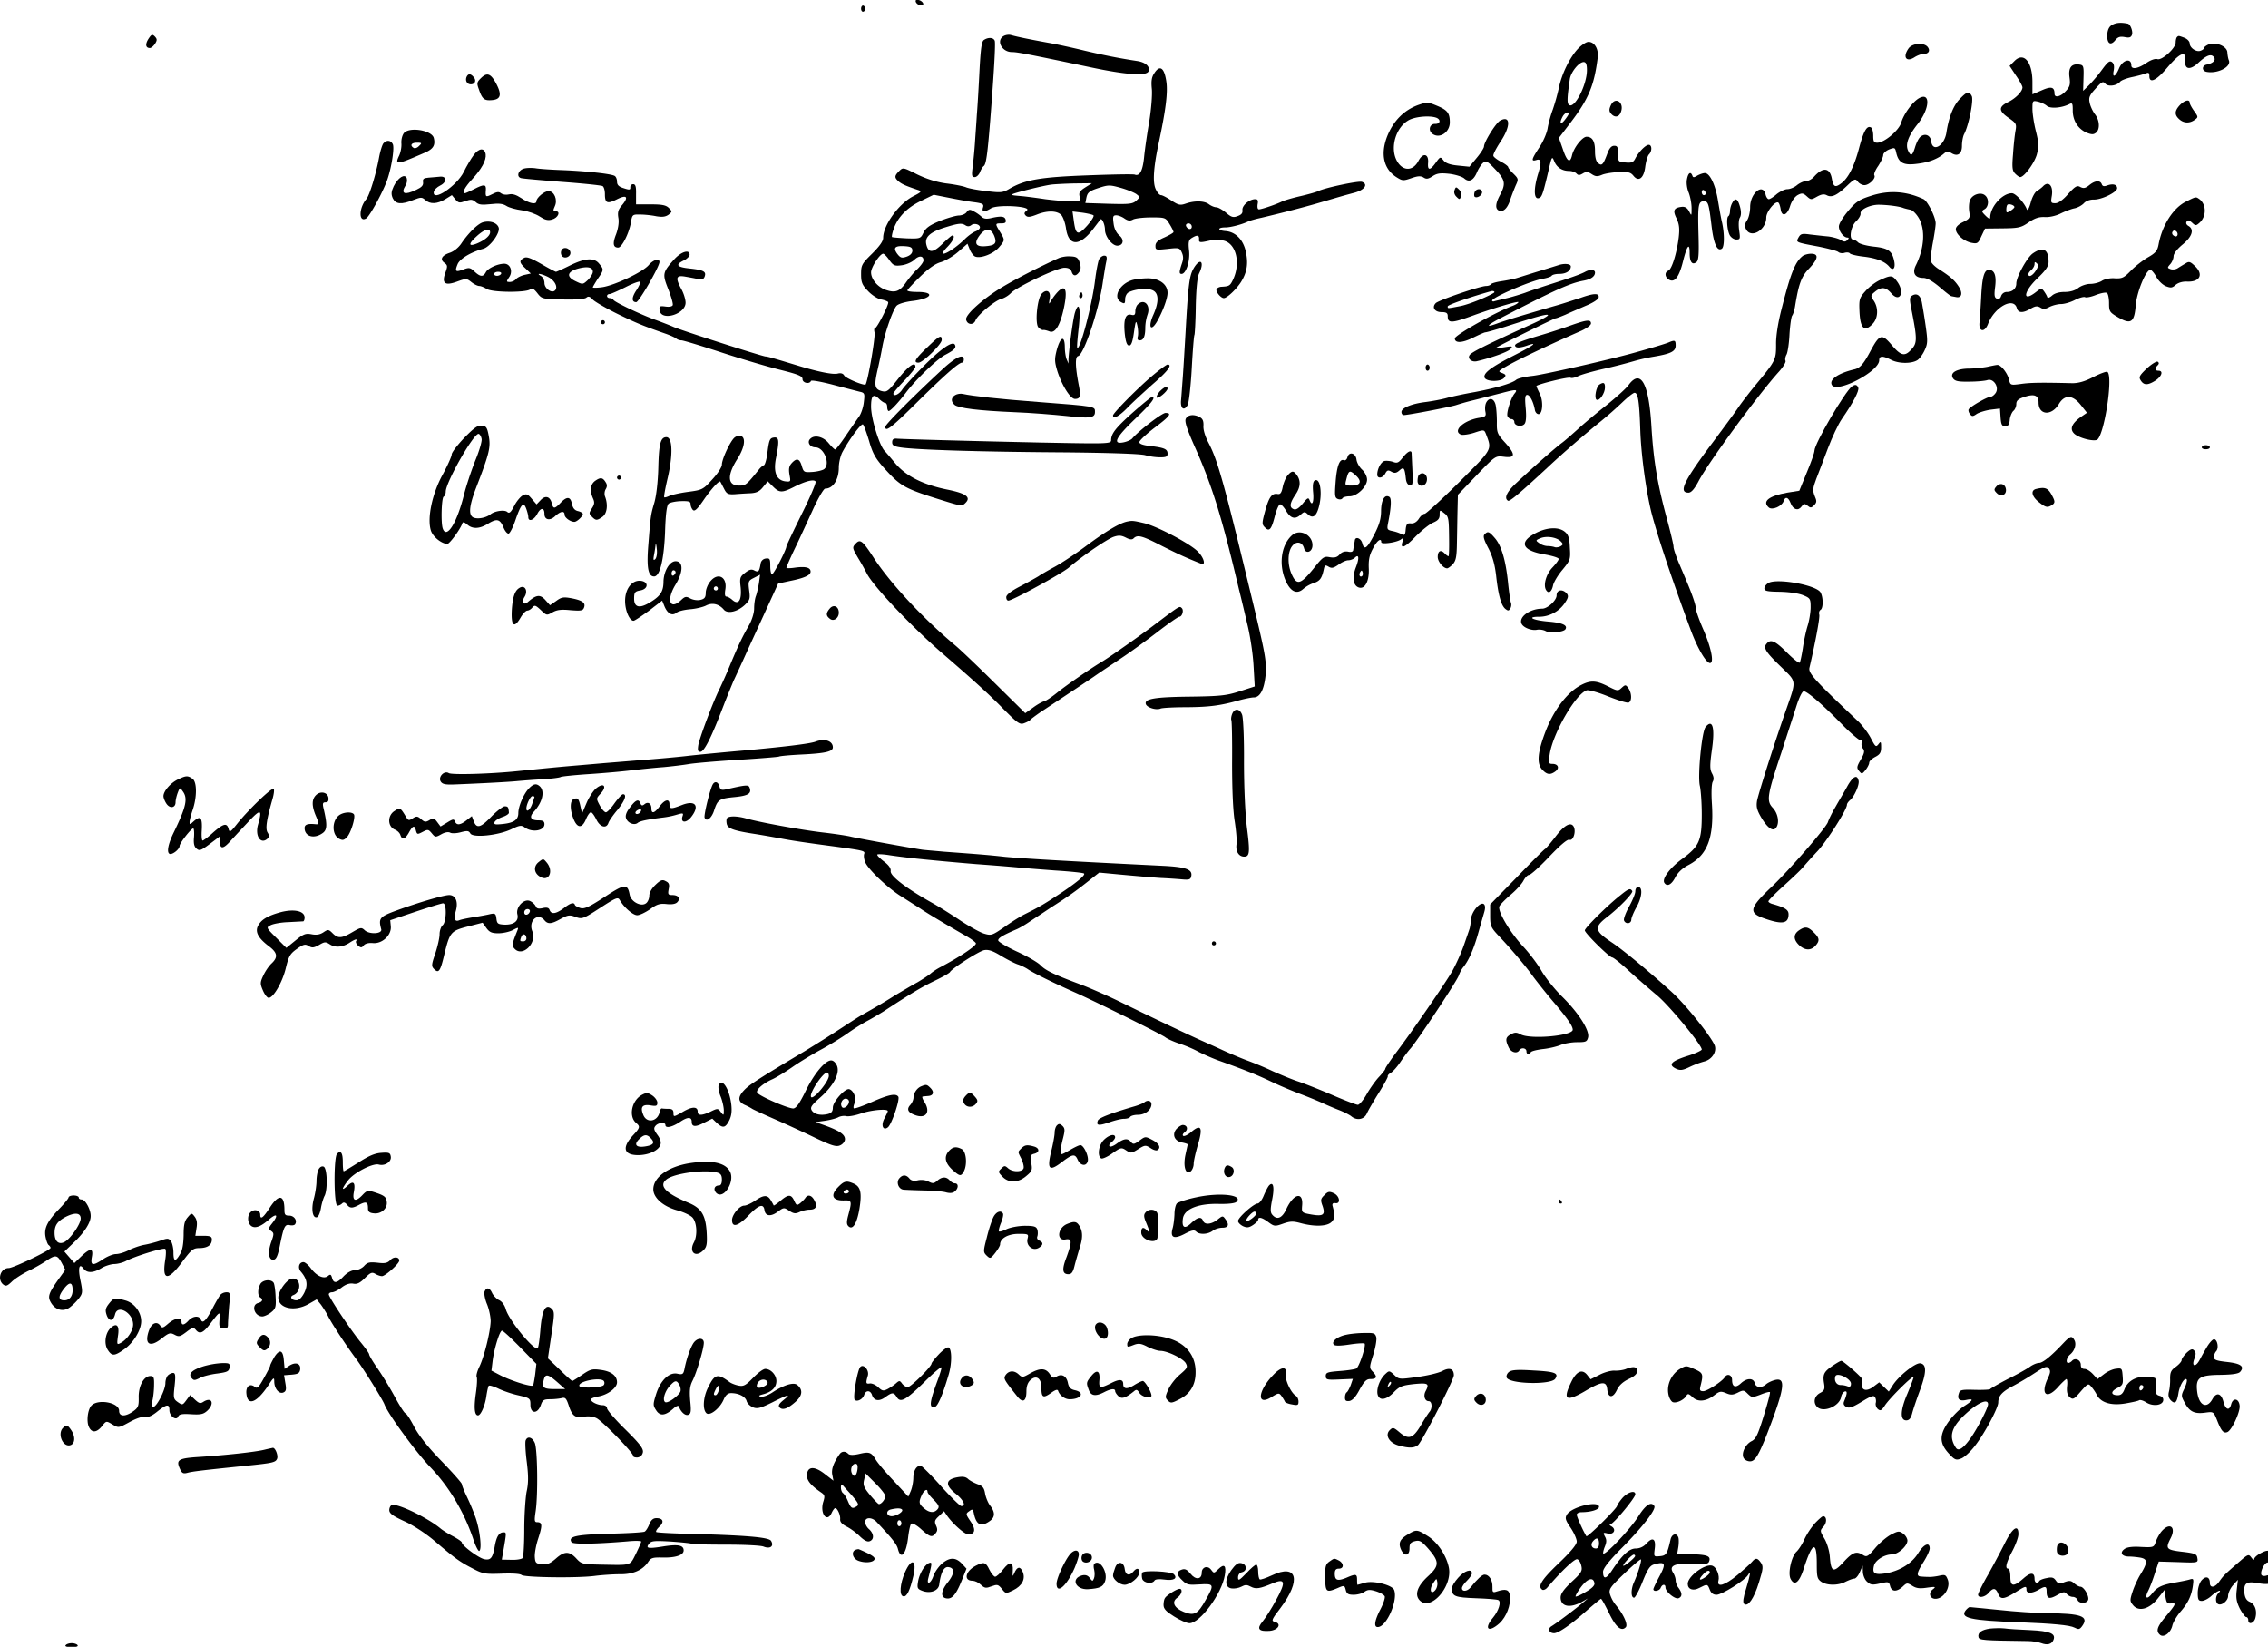 <?xml version="1.0" encoding="utf-8"?>
<svg xmlns="http://www.w3.org/2000/svg" version="1.0" viewBox="0 0 270 196">
	<title>Sketch showing the germ of the well-known “Fog” poster.</title>
	<path d="M109.026.227c.068.183.297.366.548.412.275.046.389-.046.32-.252-.068-.16-.297-.342-.548-.388-.275-.069-.389.023-.32.228zm-6.515.8c0 .206.091.366.228.366s.252-.16.252-.365c0-.183-.115-.366-.252-.366s-.228.183-.228.366zm149.001 1.898c-.388.183-.571.526-.64 1.074-.091 1.12.343 1.51.914.823.343-.434.595-.503 1.143-.411.55.114.755.046.87-.252.16-.388-.184-1.303-.504-1.348-.8-.16-1.326-.115-1.783.114zM17.677 4.617c-.411.64-.343 1.097.16 1.097.16 0 .435-.229.617-.503.275-.434.252-.572-.022-.869-.298-.297-.412-.251-.755.275zm101.796-.32c-.915.525-.206 1.897.983 1.897.64 0 1.851.228 9.235 1.783 4.366.937 6.812 1.097 7.041.503.206-.549-.343-1.052-1.303-1.212-2.24-.343-3.955-.685-6.286-1.234-1.395-.343-3.384-.777-4.435-.96-2.126-.389-3.59-.686-4.32-.892-.275-.091-.687-.023-.915.115zm139.674.137c-.068.091-.137.365-.137.617 0 .686-1.623 2.149-2.171 1.989-.252-.092-.8.091-1.326.457-1.006.686-1.783.8-1.783.274 0-.914-1.03-.663-1.463.366-.412 1.006-.823 1.189-.64.274.09-.48.045-.823-.183-1.006-.275-.228-.503-.068-1.19.87a17.774 17.774 0 0 1-1.554 1.85l-.708.687.045-1.532c.046-1.417 0-1.532-.503-1.6-.937-.137-1.325.388-1.165 1.531.114.846.045 1.12-.458 1.646-.594.64-1.303.823-1.325.32 0-.823-.366-.937-1.51-.434l-1.12.48V9.76c0-2.4-1.028-3.612-2.125-2.515l-.595.595.755 1.143c.434.617.777 1.257.777 1.417 0 .48-.8 1.303-1.692 1.737-1.166.572-1.166 1.052.023 1.875.915.64.983.732.846 1.532-.091.457-.229 1.714-.297 2.789-.137 1.623-.092 1.988.251 2.331.229.229.48.412.595.412.48 0 1.714-1.692 1.988-2.698.252-.983.229-1.394-.114-2.766-.228-.891-.411-2.08-.411-2.652 0-.983.023-1.005.663-.868.365.091.845.32 1.051.503.412.365 1.783.251 2.675-.206.366-.183.411-.091.411.777 0 1.189.64 2.195 1.669 2.63.594.228.8.228 1.097 0 .503-.412.435-1.51-.137-2.218-.251-.343-.548-.96-.617-1.372-.137-.617 0-.891.709-1.669.731-.823.891-.891 1.143-.594.342.411 1.371.274 1.783-.229.137-.16.777-.411 1.44-.548.663-.137 1.394-.343 1.623-.435.32-.137.411-.068.411.32 0 .938.846.526 2.172-1.051 1.486-1.738 2.218-2.035 2.103-.8-.114 1.074.572 1.188 1.578.251.937-.868 1.485-1.074 1.806-.686.32.366-.046.755-.823.915-.595.114-.618.754-.023.868 1.303.252 2.971-.594 2.651-1.371-.091-.206-.16-.64-.182-.96-.046-.732-1.418-1.28-2.264-.915-.297.138-.525.32-.525.435 0 .091-.183.228-.389.297-.503.206-1.303-.343-1.303-.869 0-.228-.274-.526-.617-.663-.732-.274-.709-.274-.915-.068zm-142.006.32c-.274.16-.389 1.006-.526 3.52-.091 1.829-.228 4.23-.32 5.35-.068 1.142-.183 2.651-.228 3.36-.046.731-.16 1.943-.252 2.72-.16 1.189-.137 1.372.229 1.372.206 0 .48-.252.617-.572.114-.32.32-.64.434-.731.298-.16.458-1.372.778-5.304.457-5.76.663-9.304.548-9.624-.16-.388-.754-.434-1.28-.091zm70.706 1.051c-.983 1.052-1.943 3.018-2.286 4.732a25.06 25.06 0 0 1-.709 2.515c-.251.663-.525 1.669-.617 2.263-.114.594-.548 1.6-1.006 2.263-.914 1.395-.983 1.669-.32 1.463.572-.183.617.252.229 1.555-.594 1.897-.549 3.223.091 2.971.343-.114.48-.548 1.189-3.566.32-1.394.366-1.417.617-.8.297.732.938 1.143 1.76 1.143.32 0 .71.137.87.297.228.252.388.229.776 0 .389-.228.572-.228 1.03.069.48.32.708.32 1.256.091.389-.16 1.303-.297 2.035-.32 1.074-.045 1.372.023 1.714.458.618.754 1.235.251 1.395-1.143.091-.618.274-1.258.434-1.418.389-.388.366-1.143-.023-1.143-.365 0-1.188.823-1.6 1.623-.228.458-.434.549-1.166.48-.868-.068-.891-.091-.891-1.028 0-.8-.069-.96-.457-.96-.343 0-.595.297-.846 1.005-.48 1.28-.64 1.418-1.075 1.052-.251-.206-.365-.709-.365-1.44 0-1.166-.32-1.692-1.006-1.692-.503 0-1.532 1.303-1.738 2.24-.228.96-.594.71-1.097-.8l-.457-1.303 1.394-1.828c2.126-2.79 2.812-4.412 3.224-7.704.137-1.029-.366-1.898-1.098-1.898-.274 0-.845.389-1.257.823zm1.074 2.538c0 1.691-1.371 4.435-2.057 4.183-.343-.137-.32-.754.023-3.132.137-.823 1.074-2.011 1.646-2.011.274 0 .388.274.388.96zm-2.171 5.189c0 .091-.206.411-.48.754-.503.64-.663.366-.229-.434.229-.411.709-.64.709-.32zm40.462-7.772c-.732 1.028-.274 1.691.709 1.051.32-.206.8-.389 1.051-.389.617 0 .869-.388.503-.845-.457-.549-1.829-.435-2.263.183z"/>
	<path d="M137.418 8.708c-.32.458-.389.938-.297 1.875.068.709-.069 2.355-.297 3.818-.252 1.417-.526 3.337-.618 4.252-.16 1.668-.525 2.354-1.12 2.126-.16-.069-2.72-.023-5.646.091-5.601.206-7.475.526-9.35 1.646-.709.411-.983.434-2.652.229-1.028-.115-2.126-.32-2.446-.458-.343-.137-1.394-.343-2.354-.457-1.166-.16-2.31-.526-3.452-1.074-1.669-.846-1.692-.846-2.15-.389-.57.572-.57.777-.045 1.235.389.32.846.525 2.355 1.028.411.137.32.252-.64.732-1.715.891-3.566 3.452-3.566 4.938 0 .411-.435 1.005-1.326 1.897-1.235 1.211-1.303 1.371-1.303 2.446 0 .937.114 1.257.8 1.966.434.48 1.143.937 1.554 1.029.435.068.823.228.869.32.137.228-1.326 3.109-1.577 3.109-.092 0-.115.228-.046.48.137.548-.869 6.263-1.097 6.24-.526 0-2.355-.8-2.515-1.097-.137-.251-.412-.32-.777-.228-.549.137-2.195-.183-4.55-.892-2.72-.823-3.771-1.143-4.023-1.143-.366 0-9.99-3.086-10.973-3.52-.457-.206-1.371-.55-2.034-.8-1.669-.572-5.03-2.172-5.12-2.424-.046-.114-.23-.205-.435-.205-.183 0-.32-.115-.32-.252 0-.114.114-.229.297-.229.16 0 1.029-.388 1.897-.822.892-.458 1.67-.732 1.738-.64.068.09-.137.548-.435 1.005-.571.846-.594 1.418-.022 1.418.32 0 2.766-4.23 2.766-4.778 0-.48-.732-.274-1.28.366-.686.823-4.024 2.4-5.51 2.629-.64.091-1.143.091-1.143.022 0-.068.275-.525.595-1.028.731-1.052.731-1.098.16-1.783-.595-.755-1.67-.686-3.52.228-.824.412-1.555.732-1.624.732-.068 0-.869-.412-1.76-.938-1.257-.708-1.737-.891-2.058-.708-.594.32-.548.571.206 1.257l.617.594-.731.16c-.412.092-.869.32-1.029.503-.137.183-.48.343-.731.343-.435 0-.435-.045-.069-.594.457-.686.114-1.577-.594-1.577-.777 0-1.943.525-2.195 1.005-.32.595-.663.572-1.371-.091-.48-.457-.64-.48-1.303-.229-.938.343-1.052.252-.686-.64.274-.64 1.554-1.417 3.063-1.828.8-.23 1.989-1.852 1.829-2.492-.16-.572-.983-.892-1.852-.663-.617.16-1.76 1.28-2.606 2.537-.32.48-.891.938-1.371 1.098-.96.32-1.212.8-.618 1.211.366.274.366.412.092 1.166-.457 1.28-.046 1.577 1.394 1.052 1.075-.389 1.143-.389 1.715.068.32.252.731.457.937.457.183 0 .571.16.869.343.617.435 4.64.457 5.166.069.229-.206.457-.092.869.434.525.686.617.709 3.017.755 1.555.045 2.606-.046 2.812-.206.229-.206.434-.16.777.228.252.252 1.578 1.03 2.926 1.692 2.355 1.143 3.04 1.417 5.715 2.355.595.205 1.189.48 1.303.594.137.114.412.206.618.206.205 0 2.308.64 4.686 1.417 2.377.777 5.532 1.715 7.018 2.08 2.194.549 2.697.755 2.697 1.12 0 .458.846.64 1.006.206.046-.114 1.212.092 2.606.457 1.372.366 2.812.732 3.155.823.64.138.663.206.526 1.303-.069.618-.343 1.395-.595 1.715-.251.343-.937 1.349-1.554 2.24-.595.892-1.166 1.623-1.257 1.623-.092 0-.435-.343-.778-.754-.64-.777-1.691-1.029-2.194-.503-.412.389-.023 1.006.617 1.006 1.029 0 1.806 1.966 1.052 2.583-.16.137-.778.297-1.372.343-1.029.068-1.074.046-1.303-.709-.252-.891-.617-.983-1.212-.32-.297.343-.365.663-.251 1.349.16.846.16.869-.503.8-1.052-.137-1.44-1.097-1.097-2.789.411-2.08.365-2.515-.275-2.423-.457.068-.548.274-.731 1.646-.092.869-.297 1.6-.435 1.646-.137.045-.411.274-.571.48-1.532 1.897-1.6 1.943-2.4 1.943-1.349 0-1.44-1.189-.229-3.11.892-1.37 1.075-2.56.48-2.788-.206-.091-.548 0-.777.183-.503.411-1.509 2.56-1.509 3.223 0 .297-.503 1.075-1.143 1.76-1.097 1.212-1.189 1.258-2.926 1.486-.983.137-1.989.366-2.24.503-.252.115-.503.183-.549.137-.068-.068.114-1.028.366-2.126.686-2.857.64-5.029-.114-5.029-.686 0-.892.777-.96 3.59-.046 1.737-.23 3.36-.48 4.228-.435 1.463-.435 1.555-.732 5.281-.183 2.492.023 3.475.709 3.475.685 0 1.165-1.943 1.303-5.212.068-2.218.205-3.27.434-3.452.16-.137.823-.275 1.463-.297.937-.023 1.143.045 1.143.365 0 .229.137.549.274.686.206.206.526-.091 1.235-1.12.914-1.349 1.92-2.446 2.034-2.24.046.068.229.434.435.823.32.64.48.708 1.326.663a51.527 51.527 0 0 1 1.874-.115c.686-.045 1.052-.228 1.463-.754l.549-.663.617.617c.754.755 1.074.777 2.515.046 1.394-.709 2.377-.937 2.56-.64.091.137-.663 1.897-1.669 3.909-.983 1.989-1.806 3.726-1.806 3.818 0 .388-1.509 3.314-1.714 3.314-.115 0-.206-.434-.206-.96 0-.869-.046-.983-.549-.914a.704.704 0 0 0-.594.571c-.16.983-.274 1.097-.754.846-.343-.183-.595-.114-1.098.274-.617.48-.663.618-.526 1.783.138 1.51-.274 2.104-1.005 1.44-.229-.205-.549-.388-.71-.388-.16 0-.205-.297-.113-.846.251-1.509-.915-2.103-1.83-.914-.273.343-.502.937-.502 1.303 0 .548-.137.731-.617.846-.343.091-.869.022-1.212-.16-.503-.275-.64-.252-1.12.205-1.326 1.235-1.76-.023-.663-1.828.96-1.555.96-2.812.023-2.812-.732 0-1.44 1.234-1.44 2.491-.023 1.075-.343 1.624-1.486 2.332-1.326.846-2.012.709-2.012-.366 0-.754.092-.868.732-.983.96-.16 1.028-1.028.068-1.143-1.051-.114-1.874.938-1.874 2.4 0 1.144.525 2.355 1.006 2.355.137 0 .937-.548 1.828-1.188l1.578-1.212.297.732c.366.845.914 1.12 1.417.708.206-.183.915-.343 1.6-.411.663-.046 1.532-.252 1.898-.435.731-.388 1.554-.205 2.126.48.434.526 1.6.275 2.492-.548.617-.595.662-.755.525-1.76-.137-1.075-.091-1.143.595-1.486l.708-.366-.137 1.006c-.091.548-.251 1.257-.366 1.554-.114.297-.205.96-.205 1.463 0 .526-.252 1.349-.595 1.966-.823 1.44-1.166 2.15-2.171 4.527a59.119 59.119 0 0 1-1.326 3.017c-.778 1.532-2.423 5.92-2.56 6.767-.092.617-.046.777.25.777.435.023 1.304-1.692 2.675-5.28.48-1.235 1.075-2.698 1.303-3.224.252-.526 1.052-2.263 1.76-3.84.732-1.6 1.83-3.978 2.424-5.281l1.097-2.4 1.372-.298c1.737-.343 2.491-.685 2.491-1.12 0-.48-.571-.64-1.805-.48-.595.092-1.075.092-1.075.023 0-.091.412-1.052.937-2.149.526-1.074 1.486-3.177 2.15-4.618.662-1.463 1.348-2.651 1.53-2.651.938 0 1.624-1.075 1.624-2.515 0-.549.183-1.326.389-1.76.777-1.486 2.308-3.566 2.491-3.36.115.114.435 1.005.732 1.988.411 1.44.754 2.058 1.76 3.178 2.08 2.286 2.377 2.446 7.544 4.046 1.646.503 1.783.503 2.149.137.708-.686.114-1.143-2.15-1.6-2.925-.594-4.96-1.623-6.24-3.178a58.103 58.103 0 0 0-1.166-1.371c-.617-.503-1.669-3.864-1.669-5.327 0-1.325.275-1.6.96-.914.252.252.595.48.732.48.114 0 .229.206.229.48s.091.48.182.48c.23-.023 1.19-1.051 2.035-2.171 1.166-1.555 3.75-4.047 4.71-4.527 1.05-.548 1.348-.846 1.12-1.211-.275-.458-1.67.503-3.75 2.606-1.12 1.12-2.24 2.354-2.491 2.72-.366.594-1.075.914-1.075.503 0-.091.572-.777 1.303-1.532.732-.777 1.326-1.508 1.326-1.646 0-.685-.823-.114-2.035 1.395-1.211 1.532-1.371 1.646-1.988 1.486-.846-.229-.915-.663-.458-2.63.206-.89.435-2.034.526-2.537.275-1.691 1.303-4.617 1.738-5.006.251-.229 1.074-.457 1.874-.549 2.309-.274 2.743-1.074.572-1.074-.663 0-1.19-.069-1.19-.183 0-.091.687-.823 1.51-1.623 1.006-.983 1.806-1.554 2.469-1.737.548-.16 1.485-.709 2.08-1.235l1.097-.96.274.686c.16.389.458.777.663.846.663.251 2.172-.343 2.812-1.097.732-.87.732-.846.137-1.83-.617-1.005-.594-1.028.137-1.028.458 0 .595-.091.526-.411-.091-.435-.526-.503-1.783-.206-.503.114-.846.068-1.074-.16a4.264 4.264 0 0 0-.915-.64c-.48-.275-.617-.252-.868.068-.138.229-.595.412-.96.412-.39.023-1.395.32-2.264.663-1.188.48-1.646.823-1.92 1.371-.343.709-.366.732-1.989.686-.914-.046-1.714-.114-1.76-.16-.046-.046.023-.457.183-.914.48-1.418 1.577-2.56 3.223-3.36l1.555-.755 1.851.366c1.03.205 2.378.457 3.018.525.983.138 1.12.229 1.006.618-.183.571.16.594.937.114.754-.503 4.96-.252 4.275.251-.32.252-.343.366-.137.595.228.228.503.205 1.28-.092 1.28-.525 2.469-.503 2.972.046.205.229.457.937.548 1.555.297 2.171 1.6 2.217 3.224.114.434-.572.822-1.075.868-1.143.183-.229.549.594.549 1.211 0 .8.846 1.898 1.463 1.898.731 0 .869-.732.228-1.235-.32-.274-.594-.8-.662-1.394-.115-.846-.069-.983.32-.983.251 0 .708.183.983.389.411.274.663.297 1.005.114.252-.137 1.235-.252 2.172-.252 1.669 0 1.715.023 2.172.778.274.434.48.868.48.96 0 .091-.48.365-1.075.64-.8.343-1.074.617-1.074 1.006 0 .503.069.503 1.417.365 1.372-.16 1.463-.137 1.715.412.206.457.206.8 0 1.371-.32.96-.32 1.19-.023 1.19.526 0 1.029-1.51.892-2.767-.115-1.029-.046-1.28.32-1.509.64-.388.891-.365.868.138-.045.434.115.434 1.326.16.366-.092 1.052-.092 1.532 0 1.577.297 2.149 2.743 1.143 4.754-.32.64-.435.71-1.372.755-.251.023-.503.16-.548.297-.115.297.525 1.052.868 1.052.389 0 1.486-1.052 2.035-1.898.731-1.166.891-2.194.594-3.589-.297-1.463-1.234-2.4-2.423-2.492-.983-.068-.983-.434-.023-.434.617 0 1.966-.343 2.72-.709.183-.091.892-.297 1.555-.434 2.423-.571 5.075-1.257 6.72-1.737 2.584-.755 3.018-.892 4.321-1.235 1.235-.32 1.738-1.006.96-1.303-.388-.16-4.434.709-5.166 1.075-.206.114-1.166.388-2.149.617-1.006.228-1.989.526-2.217.64-.617.32-2.423.937-2.743.937-.16 0-.206-.251-.16-.594.091-.457.022-.617-.275-.617-.708 0-1.6.754-1.531 1.303.045.343-.115.548-.572.708-.526.206-.754.137-1.394-.411-.412-.343-.938-.64-1.166-.64-.206 0-.595-.16-.869-.366-.549-.411-1.692-.434-2.743-.069-.663.229-.869.183-1.715-.365-.503-.343-1.074-.64-1.234-.64-.183 0-.457-.32-.64-.732-.366-.8-.252-2.537.32-5.258.891-4.16 1.166-6.286.937-7.635-.251-1.577-.777-1.897-1.417-.892zm-8.23 13.602c-.64.412-.777.617-.663 1.075.137.548.092.571-1.051.571-.64 0-2.012-.114-3.063-.251-1.03-.16-2.195-.298-2.584-.343-1.326-.115-1.417-.115-1.28-.252s3.658-1.028 4.64-1.143c.39-.045 1.624-.114 2.767-.137l2.034-.023-.8.503zm4.39.092c.685.205 1.462.525 1.714.708.434.343.434.343-.023.778-.434.388-.823.434-3.269.365l-2.789-.091.114-.595c.138-.662.32-.822 1.51-1.211 1.142-.366 1.302-.366 2.742.046zm-3.407 3.223c.115.091-.228.64-.754 1.234-1.097 1.212-1.349 1.12-1.577-.548l-.16-1.143 1.143.137c.64.091 1.234.228 1.348.32zm-15.202 1.211c.229.138.458.115.663-.045.343-.275 1.029-.092 1.029.274 0 .16-.251.366-.549.48-.297.114-.868.526-1.257.915-1.6 1.577-3.566 2.468-2.08.937.708-.732.983-1.372.594-1.372-.091 0-.617.457-1.189 1.006-1.097 1.074-1.645 1.12-1.897.091-.229-.891.412-1.485 2.149-2.034 1.692-.526 2.057-.572 2.537-.252zm26.907.138c0 .434-.526.343-.686-.092-.046-.16.091-.297.297-.297a.4.4 0 0 1 .389.389zm-83.53.663c0 .411-.618.937-1.532 1.325-1.052.435-1.098.092-.092-.823.914-.845 1.623-1.074 1.623-.502zm60.007.411c.365.914.137 1.166-1.098 1.257-1.143.069-1.326-.388-.594-1.348.686-.846 1.303-.823 1.692.091zm-9.739 1.783c0 .297-.228.549-.663.709-.594.206-.754.16-1.143-.343-.525-.732-.251-.983.983-.892.64.046.823.16.823.526zm-2.743 1.12c.48.663.64.732 1.486.617.526-.068 1.212-.365 1.509-.662.548-.526 1.074-.48 1.074.091 0 .183-.32.617-.709 1.006-.411.366-1.005 1.097-1.348 1.577-.755 1.097-1.28 1.303-2.378.937-1.006-.32-1.806-1.28-1.806-2.103 0-.617 1.052-2.217 1.44-2.217.115 0 .458.343.732.754zm-35.296 1.395c0 .228-.274.663-.594.983-.594.548-.617.548-1.463.137-1.12-.526-1.006-1.12.251-1.486 1.166-.32 1.806-.183 1.806.366zm-10.927.251c-.068.137-.297.229-.48.229-.206 0-.343-.092-.343-.229s.206-.251.48-.251c.275 0 .435.114.343.251zm5.6.366c.801.411 1.212 1.212.824 1.6-.389.389-1.257-.228-1.257-.891 0-.32-.183-.686-.412-.823-.686-.389.023-.298.846.114zm12.757 33.581c-.229.206-.252.069-.137-.548.091-.458.16-.983.182-1.212.023-.206.092.046.138.549.068.525-.023 1.051-.183 1.211zm2.423 1.555c0 .137-.114.297-.252.388-.137.069-.228-.022-.228-.228 0-.206.091-.389.228-.389.138 0 .252.114.252.229zm5.03 1.943a.23.23 0 0 1-.23.228c-.137 0-.251-.091-.251-.228s.114-.252.251-.252c.115 0 .23.115.23.252zM55.532 9.189c-.16.434.092.845.526.845.48 0 .686-.457.343-.845-.366-.458-.686-.458-.869 0zm1.692.137c-.457.457-.48.594-.206 1.326.389 1.143.64 1.348 1.578 1.257 1.051-.092 1.165-.686.434-2.035-.64-1.166-1.074-1.28-1.806-.548zm176.068 2.469c-.755.777-1.303 2.194-1.578 4-.251 1.577-1.646 2.378-1.806 1.029-.091-.732-.731-1.006-1.28-.549-.205.16-.48.709-.64 1.235-.32 1.051-.503 1.143-.846.388-.32-.731.023-1.714 1.166-3.154 1.44-1.83 1.532-3.818.16-3.064-.777.435-1.829 1.875-2.126 2.904-.274.937-2.011 2.4-2.857 2.4-.389 0-.48-.137-.48-.823 0-.457-.115-.892-.252-.983-.503-.297-.891.411-1.44 2.469-.594 2.24-1.326 3.634-2.194 4.229-.663.48-.87.343-1.052-.663-.252-1.28-1.074-1.349-2.126-.16-.251.274-.663.503-.937.503-.252 0-.732.206-1.075.48-.32.274-.846.48-1.143.48-.32 0-.868.274-1.28.594-.388.343-.8.595-.937.595s-.32-.252-.389-.595c-.343-1.348-1.829-.091-1.829 1.532 0 .549-.16 1.28-.365 1.577-.297.457-.32.686-.115 1.075.595 1.143 2.4.068 2.4-1.418 0-.708 1.144-2.08 1.464-1.737.091.091.205.457.251.777.137.937.777.732 1.12-.388.183-.595.549-1.098.892-1.303.503-.275.663-.252 1.097.137.48.434.526.434 1.212.045.548-.297.846-.342 1.188-.16.572.298 1.212 0 2.446-1.188.846-.8.938-.823 1.235-.435.16.229.526.412.777.412.572 0 1.395-.823 1.189-1.166-.092-.137.114-.64.457-1.12.32-.503.594-1.075.594-1.303 0-.206.32-.503.71-.663.662-.252.708-.229.845.411.274 1.19.869 1.51 2.446 1.303 1.394-.16 2.492-.571 3.246-1.234.32-.274.48-.274.869-.046.731.457 1.257.115 1.257-.868 0-.48.114-1.098.251-1.372.55-1.029 1.166-4.07.915-4.55-.32-.616-.572-.548-1.44.367zm-41.537.754c-.206.457-.206.686.023.96.434.526.96.457 1.189-.183.434-1.166-.709-1.897-1.212-.777zm67.757-.046c-.64.686-.663 1.166-.068 1.692.525.48 1.234.503 1.828.068.435-.32.435-.342-.068-1.051-.297-.412-.526-.846-.526-.983 0-.457-.617-.297-1.166.274zm-90.64-.023c-1.737.618-3.017 1.92-3.749 3.795-.8 2.103-.388 3.863 1.143 4.824.686.434.8.434 1.738.114.777-.274 1.12-.297 1.463-.092.342.23.571.183 1.097-.16.526-.342.914-.388 1.989-.274.731.092 1.531.343 1.76.549.571.503 1.097.251 1.509-.709.183-.457.525-.96.731-1.143.366-.297.526-.206 1.463.777 1.189 1.258 1.258 1.715.572 3.018-.572 1.051-.617 1.692-.115 1.897.503.183 1.006-.297 1.326-1.326.16-.48.458-1.234.64-1.668.343-.732.343-.8-.251-1.395-.366-.343-.64-.709-.64-.8 0-.091-.366-.389-.823-.617-.48-.252-.892-.572-.937-.709-.069-.16.32-.891.823-1.669 1.257-1.851 1.234-3.223-.023-2.537-.503.274-1.92 2.537-1.92 3.086 0 .16-.39.777-.87 1.349l-.868 1.051-1.349-.137c-.96-.091-1.463-.274-1.737-.617-.366-.457-.389-.457-.914.274-.686.96-1.006.96-.915-.023.069-1.051-.617-1.188-1.143-.205-.686 1.326-1.989 1.257-2.652-.138-.708-1.508-.045-3.771 1.395-4.64.754-.48 2.583-.64 3.383-.343.572.229.457.754-.137.732-.663-.023-.891.777-.32 1.188.846.617 2.057-.183 2.057-1.371 0-1.075-.274-1.44-1.394-1.92-1.189-.504-1.326-.504-2.332-.16zm-120.77 3.338c-.205.251-.342.754-.32 1.212.047.457-.09 1.097-.25 1.463-.572 1.188-.32 1.143 3.04-.32 1.006-.435 1.28-.892 1.074-1.738-.206-.914-2.834-1.371-3.543-.617zm1.784 1.554c-.206.229-.503.32-.64.229-.48-.297-.274-.617.388-.617.595 0 .618.046.252.388zm-4.252-.297c-.137.183-.366.915-.503 1.646-.366 2.012-1.143 4.526-1.509 4.96-.914 1.075-.937 2.858-.023 2.31.435-.275 2.08-3.292 2.538-4.687.503-1.508.846-3.772.617-4.16-.251-.48-.754-.503-1.12-.069z"/>
	<path d="M56.38 18.47c-.32.434-.847 1.326-1.167 1.989-.846 1.691-3.794 3.657-3.566 2.354.046-.228.389-.549.755-.731.845-.412.8-1.166-.069-1.052-.343.023-.914.091-1.326.114-.571.046-.709.16-.64.549.046.366-.16.594-.8.892-1.417.685-1.897.48-1.28-.526.16-.229.205-.617.137-.846-.229-.594-1.052-.069-1.555.96-.297.64-.32.937-.114 1.417.343.732 1.052.778 2.469.206.892-.343 1.006-.343 1.394 0 .572.526 1.418.503 2.4-.091l.778-.48.411.503c.366.434.503.457 1.19.205.662-.228.868-.205 1.234.115.343.32.708.365 1.76.251.983-.114 1.463-.069 1.897.206.297.205 1.143.434 1.852.526.709.091 1.646.434 2.103.731.617.412.983.503 1.463.366.732-.183 1.074-.983.457-.983-.32 0-.343-.092-.114-.595.366-.777-.069-1.805-.754-1.805-.503 0-1.44.8-1.44 1.211 0 .434-.87.252-1.784-.366-.617-.411-1.051-.548-1.463-.457-.343.092-.754.023-.937-.114-.274-.229-.503-.206-1.074.091-.778.389-.823.366-.755-.525.046-.663-.228-.686-1.417-.07-.526.275-1.006.481-1.075.481-.388 0-.022-.709.823-1.623 1.166-1.257 1.738-2.309 1.646-3.018-.137-.8-.8-.754-1.44.115z"/>
	<path d="M62.231 20.116c-.571.251-.731.914-.228 1.074.16.069 2.354.252 4.892.457 2.514.183 4.709.412 4.846.503.16.092.274.526.274.96 0 1.075.275 1.189 1.418.618 1.166-.595 1.44-.298.64.662-.48.55-.572.87-.457 1.555.091.526-.023 1.257-.275 1.943-.434 1.097-.343 1.577.252 1.577.434 0 1.28-1.668 1.509-2.949.16-.983.182-1.005 1.12-.983.525 0 1.394.092 1.92.206.709.114 1.074.069 1.44-.183.457-.365.457-.388.046-.8-.343-.343-.8-.434-2.172-.434H75.72V23.11c.023-.914-.069-1.188-.343-1.188-.206 0-.343.16-.343.365.023.32-.091.343-.777.115-.595-.183-.8-.389-.8-.778 0-.274-.115-.594-.275-.685-.388-.252-3.36-.572-6.08-.686-1.326-.046-2.835-.137-3.36-.229-.527-.068-1.212-.046-1.51.092zm138.6 1.211c-.09.435 0 1.097.206 1.6.183.458.343 1.303.343 1.83 0 .96 0 .982-.297.388-.229-.412-.48-.572-.892-.526-.937.114-1.074.434-.594 1.395.32.685.366 1.211.252 2.24-.23 1.874-.823 3.795-1.235 3.955-.48.182-.434.8.114 1.097.64.343 1.166-.343 1.623-2.172.48-1.92.8-2.332.8-1.006 0 1.075.32 1.463.824 1.052.251-.206.297-1.006.228-3.338-.091-3.429-.023-3.886.64-3.886.526 0 .595.252.937 3.11.252 1.988.663 2.88 1.19 2.537.32-.183.342-1.715.045-3.087-.137-.548-.343-1.76-.503-2.697-.297-1.829-.96-3.223-1.555-3.223-.205 0-.594.137-.891.297-.389.251-.526.251-.594 0-.206-.526-.503-.32-.64.434zm2.24 1.692c0 .114-.113.206-.228.206-.137 0-.251-.16-.251-.366s.114-.297.251-.229c.115.092.229.252.229.389zm45.652-.983c-.457.366-.663.411-1.051.228-.389-.228-.618-.114-1.463.823-.618.71-1.166 1.098-1.532 1.098-.526 0-.549-.069-.411-.892.182-1.166-.366-1.783-1.006-1.166-.206.229-.572.48-.778.618-.228.114-.571.731-.731 1.371-.183.686-.389 1.006-.457.8-.297-.777-1.349-1.92-1.783-1.92-1.143 0-2.584 1.623-2.584 2.903 0 .206-.182.137-.548-.228-.503-.503-.503-.549-.114-.778.502-.297.548-1.257.045-1.646-.503-.434-1.531-.091-1.783.572-.137.32-.16.937-.091 1.394.114.732.045.823-.732 1.212-.526.251-.868.571-.868.846 0 .617.96 1.44 1.851 1.623.709.137.8.091 1.189-.777l.434-.915 2.103-.023c1.898-.022 2.195-.091 3.086-.708.732-.503 1.212-.663 1.898-.64.548.045 1.326-.138 1.851-.389.503-.251 1.258-.549 1.67-.64.41-.069.937-.366 1.165-.617.252-.275.709-.435 1.166-.435.892.046 2.789-.868 2.789-1.348 0-.435-.48-.572-1.143-.343-.412.16-.594.114-.686-.137-.183-.503-.823-.435-1.486.114zm-8.915 2.606c0 .091-.229.297-.48.457-.435.252-.48.252-.48-.137 0-.252.045-.503.137-.594.16-.16.823.045.823.274zm-66.637-2.035c-.114.252-.023.572.206.8.365.366.411.366.548-.022.115-.252.023-.572-.205-.8-.366-.366-.412-.366-.55.022zm2.377.275c-.068.205-.068.434 0 .525.252.23.892-.137.892-.525 0-.48-.709-.48-.892 0zm47.16.434c-1.371.434-1.783.709-2.697 1.806-.617.731-1.097 1.509-1.097 1.829 0 .594.571 1.326 1.028 1.326.183 0 .183.091-.022.297-.229.228-.412.228-.8-.023-.275-.16-.938-.343-1.486-.412-.549-.045-1.51-.16-2.126-.228-.983-.137-1.143-.092-1.395.343-.32.594-.411.571 2.4 1.097 1.12.229 2.172.503 2.332.64.16.137.503.183.755.092.251-.069.525-.046.617.068.068.114.8.297 1.623.389 1.554.183 2.537.571 3.063 1.189.457.571.777.205.594-.663-.251-1.212-.708-1.532-2.423-1.715-.846-.091-1.691-.32-1.874-.503-.183-.183-.457-.343-.595-.343-.525 0-.274-1.577.343-2.149.343-.32.572-.731.549-.937-.091-.48 1.166-1.074 2.217-1.051 1.143.022 2.446.205 2.88.388.206.069.572.16.824.206.274.046.731.503 1.028 1.029.778 1.348.64 3.566-.365 5.577-.458.915-.115 1.51.891 1.51.435 0 1.097.388 1.92 1.074.686.594 1.326 1.097 1.418 1.097.091.023.365.069.594.114.64.115.777-.503.274-1.257-.48-.754-1.051-1.234-2.308-2.035-.48-.297-.938-.731-.983-.96-.069-.228.022-1.188.205-2.171.183-.96.343-2.012.343-2.355 0-.732-.96-2.652-1.44-2.88-2.057-.96-4.138-1.098-6.286-.389zm37.56.663c-1.555.754-2.858 2.812-3.292 5.098-.137.754-.343 1.028-1.28 1.554-.618.366-1.532 1.075-2.035 1.6-.8.823-1.029.938-1.897.892-.572-.046-1.212.091-1.532.297-.32.206-.937.366-1.394.366-.458 0-1.098.229-1.418.48-.411.32-.983.48-1.646.48-.64 0-1.188.16-1.486.434-.32.275-.525.32-.571.16-.046-.16-.229-.457-.389-.685-.297-.389-.343-.366-.937.091-1.669 1.303-1.532 0 .16-1.623 1.006-.96 1.326-1.44 1.326-1.966 0-1.509-.663-1.852-1.897-.983-.686.503-1.944 2.789-1.944 3.566 0 .595-.457 1.006-1.12 1.006a.723.723 0 0 0-.686.48c-.091.297-.274.412-.502.32-.298-.114-.343-.388-.206-1.44.16-1.326-.092-1.989-.755-1.989-.548 0-.8.846-.914 3.27-.069 1.302-.16 2.697-.206 3.085-.068 1.052.64 1.097 1.029.069.8-2.035 3.063-3.246 3.429-1.852.16.572.732.594 1.646.046.549-.32.777-.343 1.143-.137.343.228.594.205 1.097-.069.366-.183.983-.343 1.372-.343.388 0 1.12-.206 1.646-.48.526-.274 1.074-.411 1.211-.343.115.092.709-.023 1.28-.251.595-.229 1.166-.343 1.326-.252.138.092.252.64.252 1.212 0 1.006.068 1.097 1.074 1.692 1.532.891 1.943.617 2.103-1.44.138-1.6 1.212-4.207 1.738-4.207.137 0 .457.366.708.823.229.457.755.96 1.143 1.12.595.229.755.206 1.166-.16.297-.251.8-.411 1.349-.388 1.554.068 2.012-.87.914-1.875-.525-.503-.685-.549-1.074-.297-.274.16-.686.411-.937.571-.229.16-.64.206-.869.115-.389-.137-.389-.183-.023-.595.206-.228.389-.663.389-.937 0-.297.411-.846 1.074-1.394 1.143-.938 1.418-1.806.686-2.218-.229-.137-.32-.343-.206-.503.137-.228.297-.183.64.115.412.388.48.388.915 0 .846-.778.8-2.24-.092-2.835-.365-.252-.388-.252-1.508.32zm-1.052 4.023c-.069.16-.229.183-.434.046-.183-.114-.252-.32-.138-.48.206-.343.71.046.572.434zm-16.87 4.23c-.39.594-.87.822-.87.388 0-.114.16-.343.366-.503.183-.16.366-.48.366-.686 0-.274.046-.297.274-.091.206.206.16.434-.137.891zm-36.142-8.047c-.138.251-.252.686-.252.937 0 .274-.091.549-.183.594-.274.16-.16 1.692.16 2.286.16.275.503.503.778.503.457 0 .48-.091.342-1.051-.091-.618-.068-1.28.069-1.532.183-.297.183-.754.023-1.326-.274-.983-.572-1.12-.937-.411zM66.826 29.83a.676.676 0 0 0 .092.663c.365.366 1.074.023.983-.48-.115-.549-.892-.686-1.075-.183zm13.465 1.006c-1.418 1.577-1.463 1.76-.732 3.589.343.869.595 1.737.526 1.897-.069.16-.411.229-.869.16-.685-.091-.754-.045-.685.458.182 1.325 3.086.457 3.086-.915 0-.366-.206-1.074-.48-1.577-.755-1.372-.663-1.715.411-1.532.503.092 1.189.206 1.532.297.457.115.663.046.8-.274.228-.617-.092-.8-1.738-.983-1.6-.16-1.806-.457-.685-.983.343-.183.64-.48.64-.663 0-.663-.983-.366-1.806.526zm134.28-.343c-.892.732-1.418 2.08-2.515 6.424-.389 1.531-.64 3.109-.617 4.092 0 1.783-.046 1.92-2.264 4.595-.8.96-1.783 2.24-2.194 2.834-.389.595-1.783 2.469-3.04 4.16-3.498 4.664-4.161 6.036-2.927 6.036.32 0 .686-.412 1.166-1.303 1.12-2.195 7.155-10.402 9.624-13.122.503-.571.846-1.143.755-1.28-.069-.137-.023-.48.137-.754.137-.298.297-1.372.343-2.424.068-1.051.206-2.057.32-2.194.114-.16.274-.663.343-1.12.434-2.652.731-3.498 1.646-4.458 1.12-1.166 1.211-1.783.251-1.783-.366 0-.846.137-1.029.297zm-88.537.229c-2.424 1.097-4.984 2.423-6.607 3.383-2.355 1.394-4.526 3.338-4.412 3.932.137.64.892.686 1.12.091.229-.64 2.332-2.377 3.086-2.56.343-.091.846-.389 1.143-.709.778-.754 5.487-2.994 6.355-2.994.503 0 .755.16.87.503.182.548.548.525.936-.069.16-.274.16-.617 0-1.074-.183-.55-.388-.686-1.074-.71-.457-.045-1.097.07-1.417.207zm4.8.16c-.114.251-.343 1.394-.48 2.56-.366 2.926-1.783 8.275-2.103 7.955-.069-.068.023-1.12.16-2.331.274-2.355.046-3.36-.434-1.875-.229.709-.709 4.252-.778 5.6v.48l-.205-.48c-.115-.25-.229-.937-.229-1.508-.023-1.417-.526-1.212-.96.366-.274 1.097-.274 1.371.091 2.583.55 1.669 1.532 3.246 2.08 3.246.618 0 .71-.32.458-1.6-.434-2.24-.457-3.406-.092-3.498.686-.137 2.492-5.509 2.95-8.824.137-.868.297-1.92.388-2.331.137-.618.091-.8-.229-.8-.205 0-.48.205-.617.457zm11.293 1.006c-.526.891-.663 1.805-.983 7.543-.137 2.378-.297 5.03-.366 5.875-.068.869-.137 1.943-.183 2.4-.068.96.389 1.235.8.48.138-.274.366-2.24.48-4.343.115-2.08.252-3.886.32-3.977.046-.115.138-1.646.16-3.43.046-2.102.184-3.474.39-3.886.685-1.394.16-1.943-.618-.662zm43.434-.343c-.206.068-1.234.388-2.286.708-1.052.32-2.263.709-2.652.823-.411.137-1.257.297-1.874.389-.617.091-1.189.251-1.258.366-.068.114-.342.205-.571.205-.709 0-5.6 1.67-5.99 2.035-.502.503-.137 1.074.686 1.074.572 0 .732.115.732.48 0 .87.434.87 3.132-.114 2.194-.8 5.28-1.714 5.28-1.554 0 .091-.297.297-.662.434-2.104.777-6.904 3.498-6.904 3.886 0 .595.914.549 2.217-.114.663-.32 1.303-.617 1.44-.617.115 0 1.19-.298 2.355-.663 3.68-1.189 4.938-1.532 5.075-1.395.091.092-.663.503-1.646.96-5.898 2.675-7.475 3.475-7.681 3.818-.274.411.229.846.823.731 1.714-.388 3.772-1.12 4.046-1.463.297-.342.229-.365-.754-.205-.572.091-1.006.114-.937.045.182-.182 6.903-3.497 7.086-3.497.092 0 .617-.206 1.166-.434.526-.252 1.623-.71 2.4-1.052.846-.343 1.486-.754 1.532-.983.091-.549-.572-.526-2.172.046-.708.228-1.874.617-2.583.823-4.206 1.211-6.47 1.897-7.315 2.217-1.417.526-1.303.252.274-.571 6.652-3.452 8.39-4.23 10.036-4.527.846-.16 1.326-.503 1.326-.96 0-.366-.572-.411-1.166-.091-.48.274-1.83.754-4.367 1.554-.983.32-2.24.732-2.766.937-.525.183-1.485.48-2.148.64-.663.16-1.35.32-1.51.366-.16.069-.296.023-.296-.068.022-.389 4.549-2.332 5.966-2.583.549-.092 1.052-.252 1.12-.366.092-.137.503-.229.915-.229.823 0 1.371-.366 1.371-.891 0-.298-.731-.389-1.44-.16zm-7.704 3.291c-.731.48-3.04 1.418-4.046 1.6-1.554.298-1.463.298-1.463.024 0-.183 2.72-1.12 5.166-1.806.252-.069.503.045.343.182z"/>
	<path d="M223.806 33.329c-.549.251-1.326.846-1.738 1.326-.685.754-.754.983-.708 2.217.068 2.217.571 2.743 1.6 1.646.617-.663.686-1.852.114-2.72-.411-.595-.388-.64.137-1.075.755-.617 1.28-.571 1.92.16 1.007 1.189 1.67-.023.755-1.326-.594-.823-.731-.846-2.08-.228zm-88.994 0c-1.555.457-2.378 2.08-1.349 2.629.412.228.48.182.48-.343 0-.32.183-.709.412-.823.754-.389 2.148-.526 2.789-.275.823.298.868 1.372.137 2.995-.618 1.395-.297 2.012.434.8.686-1.189 1.28-2.766 1.28-3.452 0-1.006-.937-1.714-2.309-1.737-.64 0-1.486.091-1.874.206zm-8.961 1.486a6.894 6.894 0 0 0-.755 1.028c-.228.412-.251.366-.137-.274.183-.914-.366-1.234-.96-.594-.526.594-.8 3.474-.389 3.977.183.206.435.343.595.32.137-.023.457.069.708.16.663.297 1.258-.617 1.715-2.651.503-2.31.229-3.064-.777-1.966zm2.72.16c-.114.16-.137.365-.046.434.206.229.435-.091.32-.434-.068-.252-.137-.252-.274 0zm99.03.228c-.275.16-.275.457-.069 1.509.732 3.703.732 4.138-.046 4.938-.731.8-1.211.686-2.286-.595-1.166-1.371-1.44-1.28-2.491.663-.846 1.6-1.258 2.08-1.944 2.24-1.943.458-3.063 1.235-2.674 1.875.617.983 5.623-1.623 5.623-2.949 0-.548.412-.571 1.44-.046.915.458 2.424.458 3.11.023.251-.16.64-.685.868-1.188.366-.778.366-1.12.115-2.88a78.057 78.057 0 0 0-.458-2.835c-.183-.846-.617-1.12-1.188-.755z"/>
	<path d="M135.43 36.255c-.161.16-.275.526-.275.8 0 .411-.115.503-.48.411-.686-.183-.938.572-.778 2.218.115 1.051.275 1.44.526 1.44.252 0 .412-.434.572-1.577.205-1.418.251-1.486.411-.755.092.435.114 1.006.046 1.258-.092.32 0 .457.229.457.457 0 .662-.48.662-1.532a5.3 5.3 0 0 1 .275-1.554c.388-1.12-.435-1.943-1.189-1.166zm-63.895 2.103c0 .137.115.229.252.229a.23.23 0 0 0 .228-.23c0-.136-.114-.25-.228-.25a.254.254 0 0 0-.252.25zm115.466.366c-.868.32-2.537.868-3.726 1.211-2.606.777-3.132 1.029-2.835 1.326.16.16.595.114 1.235-.091 1.531-.549.983-.092-1.463 1.143-2.698 1.371-3.658 2.103-3.475 2.629.206.503 1.92.525 2.332.022.251-.297.206-.388-.252-.571-.503-.183-.48-.229.526-.8 1.326-.777 5.19-2.606 8.916-4.23.64-.296 1.143-.662 1.143-.868 0-.503-.526-.434-2.4.229zm-76.65 2.651c-1.417 1.35-1.645 1.784-1.005 1.784.526 0 2.766-2.195 2.766-2.698 0-.663-.274-.526-1.76.914zm88.286-.617c-.457.183-1.897.617-3.955 1.189-3.086.869-10.95 2.652-12.253 2.789-.868.091-1.714.297-1.92.457-.503.434-2.4.983-4.915 1.463-1.189.206-2.697.526-3.36.709-.663.183-1.806.388-2.515.48-1.692.206-2.88.708-2.88 1.189 0 .205.114.365.297.365.503 0 5.783-1.006 6.286-1.211a29.667 29.667 0 0 1 2.058-.572c.846-.206 2.309-.594 3.223-.823 1.806-.48 2.035-.48 1.6.046-.434.526-.983 2.286-.846 2.675.092.205.298.365.48.365.183 0 .343.16.343.343 0 .457.87.64 1.212.229.183-.229.229-.869.137-1.898-.114-1.211-.068-1.554.183-1.554.32 0 .754.869.914 1.806.046.251.229.48.435.48.503 0 .594-1.6.114-2.492-.206-.411-.366-.777-.366-.846 0-.182 3.84-1.143 4.07-.983.137.069.548-.022.914-.205s1.737-.572 3.063-.869a66.076 66.076 0 0 0 3.498-.892 21.887 21.887 0 0 1 2.4-.548c2.034-.343 2.629-.617 2.629-1.326 0-.64-.092-.686-.846-.366zm-86.548 3.292c-3.429 3.178-6.698 6.47-6.698 6.744 0 .686.754.091 3.818-2.95 3.223-3.177 4.915-4.685 5.326-4.685.114 0 .206-.16.206-.366 0-.755-.983-.297-2.652 1.257zm143.492-.206c-.868.823-.983 1.029-.754 1.395.366.617.823.64 1.714.091.8-.503 1.052-1.211.412-1.211-.412 0-.457-.275-.092-.64.183-.183.183-.32 0-.435-.137-.068-.708.275-1.28.8zm-118.255.755c-1.691 1.394-4.823 4.549-4.823 4.846 0 .48.709.114 1.692-.892.594-.617 1.966-1.874 3.04-2.834 1.806-1.555 2.377-2.332 1.76-2.332-.114 0-.868.549-1.669 1.212zm32.393-.846c0 .206.091.366.229.366.137 0 .251-.16.251-.366 0-.183-.114-.366-.251-.366-.138 0-.229.183-.229.366zm66.843-.092c-.526.092-1.51.206-2.172.206-1.486.023-2.286.503-1.897 1.143.228.343.594.435 1.92.412.914 0 1.897-.092 2.172-.183.731-.252 1.44.823 1.005 1.509-.182.274-.457.48-.64.48-.365 0-2.377 1.143-2.583 1.485-.068.115 0 .39.16.572.229.297.343.297.8-.023.297-.183 1.029-.411 1.646-.503l1.12-.137.069 1.052c.068.868.16 1.051.549 1.051.365 0 .502-.183.548-.777.046-.412.252-.892.435-1.052.182-.137.342-.525.342-.8 0-.411.229-.617.938-.846 1.211-.411 1.714-.205 1.714.663 0 1.51 1.555 1.623 2.423.16.686-1.143 1.646-1.097 2.63.16l.708.892-.732.503c-1.051.754-1.326 1.394-.845 1.92.434.503 2.08.983 2.72.823.869-.229 2.034-7.658 1.28-8.115-.114-.069-.869.206-1.669.617-1.006.526-1.76.732-2.491.732-3.75-.092-5.007-.07-6.127.091-1.234.16-1.257.16-1.417-.526-.183-.777-.983-1.783-1.395-1.737-.137 0-.686.114-1.211.228zm-42.657 2.126c-.274.412-1.509 1.51-2.698 2.47-1.188.937-2.72 2.217-3.383 2.834-.663.594-1.509 1.349-1.92 1.646-.823.617-3.475 2.949-5.326 4.686-1.19 1.097-1.555 1.852-1.052 2.172.206.114 1.349-.846 4.71-3.955 1.85-1.737 4.343-3.886 6.354-5.51a47.054 47.054 0 0 0 2.515-2.217c.663-.64 1.326-1.165 1.486-1.165.411 0 .571.983.686 4.549.091 2.629.594 6.492 1.188 9.144.503 2.286 2.446 8.184 4.847 14.63.8 2.126 1.806 3.84 2.263 3.84.503 0 .16-1.737-.732-3.84-.548-1.234-.96-2.423-.96-2.675 0-.388-.434-1.645-.983-2.949a271.51 271.51 0 0 0-.937-2.217c-.412-.937-.732-1.897-.732-2.149 0-.251-.365-1.783-.823-3.452-1.12-4.16-1.554-6.789-1.806-10.835-.297-5.144-1.257-6.927-2.697-5.007z"/>
	<path d="M190.407 45.765c-.388.251-.64 1.623-.343 1.805.343.206 1.006-.777 1.006-1.463 0-.571-.16-.662-.663-.342zm30.061.228c-.823.595-4.435 6.767-4.457 7.635 0 .252-.412 1.418-.915 2.606l-.891 2.172-1.44.229c-2.195.388-3.04 1.051-2.172 1.783.411.32 1.531-.16 1.737-.755.183-.594.549-.525.823.183.297.8.892 1.006 1.303.458.274-.39.389-.39.732-.115.343.275.434.275.777-.046.32-.342.343-.502.068-1.12-.251-.64-.228-.914.183-2.011.275-.686.892-2.332 1.395-3.658s1.234-2.88 1.646-3.475c1.326-1.897 2.103-3.383 1.966-3.726-.138-.388-.389-.434-.755-.16zm-82.41.595c-.274.32-.434.64-.343.731.16.183 1.28-.754 1.28-1.074 0-.366-.388-.206-.937.343zm-24.346.434c-.503.297-.526.777-.069 1.166.48.388 2.835.686 7.11.868 1.897.069 4.71.298 6.24.458 2.767.32 3.361.228 3.361-.48 0-.686.137-.663-6.72-1.19-4.618-.342-7.887-.708-9.008-.96-.274-.068-.685 0-.914.138z"/>
	<path d="M134.903 49.056c-2.103 1.875-2.606 2.538-2.629 3.315 0 .457-.251.457-8.48.297-8.459-.183-15.843-.388-16.963-.457-.457-.046-.617.069-.617.434 0 .366.229.503 1.097.618 1.943.274 9.099.503 18.723.571 6.012.046 9.784.183 10.31.343a7.245 7.245 0 0 0 1.737.251c.731 0 .914-.068.914-.434 0-.548-.366-.709-2.08-.914-.846-.092-1.28-.252-1.28-.457 0-.183.8-.938 1.783-1.692 1.874-1.395 2.149-1.783 1.326-1.783-.412 0-3.246 2.172-3.955 3.04-.137.16-.594.366-1.029.457-1.371.275-.937-.571 1.372-2.789 1.943-1.851 2.537-2.628 1.989-2.606-.092 0-1.098.823-2.218 1.806zm42.04-1.165c-.137.251-.183.708-.114 1.074.114.571.045.64-.823.777-1.806.32-3.132 1.578-2.058 1.989.206.069.915-.023 1.555-.229 1.165-.388 1.188-.365 1.394.138.732 1.943.846 1.714-3.223 5.783-2.08 2.058-3.91 3.726-4.07 3.726-.182 0-.502.275-.708.618-.251.365-.594.571-.937.525-.435-.045-.549.092-.617.732-.046.64-.138.731-.48.548a4.508 4.508 0 0 0-1.075-.365c-.64-.137-.686-.206-.549-.915.39-1.92.435-2.994.16-3.154-.548-.343-.96.365-.982 1.623 0 .937-.183 1.623-.778 2.789-.891 1.737-1.234 1.988-1.463 1.097-.16-.617-.846-.846-.891-.297-.023.16-.069.388-.092.526-.023.137-.068.388-.091.571-.023.206-.229.297-.617.206-.389-.069-.755.045-1.006.343-.297.343-.617.411-1.166.32-.686-.137-.846-.023-1.897 1.303-1.624 2.011-2.058 2.103-2.698.594-.457-1.12-.411-2.56.114-3.223.503-.64 1.212-.503 1.418.274.16.64.868.503.983-.183.183-1.326-1.44-2.24-2.424-1.371-1.348 1.211-1.623 3.68-.64 5.646.572 1.12 1.28 1.372 1.99.732a3.71 3.71 0 0 1 1.21-.686c.755-.252.984-.549 1.212-1.578.115-.571.183-.617.572-.388.366.228.594.183 1.189-.229.388-.297.914-.526 1.165-.526.252 0 .595-.137.755-.274.503-.526.594-.023.16 1.097-.457 1.19-.343 2.15.297 2.4.754.298 1.303-.708 1.234-2.24-.045-1.005.07-1.6.48-2.354.48-.96 1.006-1.349 1.006-.777 0 .297 1.898.022 2.355-.343.274-.206.32-.16.183.251-.32.96.228.777 1.531-.571.732-.732 1.67-1.486 2.104-1.67.594-.25.777-.48.777-.936 0-.595.023-.595.548-.183.503.366.55.617.572 2.766.023 1.303 0 2.354-.069 2.354-.068 0-.297-.16-.48-.365-.457-.458-.8-.252-.8.457 0 .548.663 1.349 1.12 1.349.115 0 .435-.229.686-.503.366-.412.457-.915.48-2.47.023-1.074.046-2.811.069-3.863l.046-1.92 2.24-2.332c2.217-2.308 2.24-2.308 3.2-2.194 1.395.183 1.463-.229.252-1.6-1.006-1.098-1.075-1.235-1.052-2.56 0-.778-.068-1.692-.16-2.058-.206-.754-.754-.869-1.097-.251zm-14.768 20.642c-.251.252-.457-.114-.251-.434.16-.252.206-.252.297 0 .046.16.023.366-.046.434zm-21.008-18.7c-.16.32.091 1.144 1.097 3.407 2.08 4.663 3.223 8.412 5.235 16.916.206.8.64 2.63.983 4.092.366 1.486.686 3.68.754 5.03l.138 2.422-1.783.572c-1.555.503-2.264.594-6.013.64-4.183.046-5.372.274-5.166.892.137.411 1.234.754 1.76.525.252-.091 1.646-.16 3.11-.16 2.674-.023 3.977-.183 6.24-.823.686-.182 1.463-.343 1.737-.343.732 0 1.212-.891 1.395-2.537.16-1.554 0-2.515-1.235-7.658-3.68-15.27-4.412-17.945-5.577-20.163-.366-.708-.618-1.508-.572-1.966.023-.571-.091-.845-.434-1.028-.709-.389-1.418-.297-1.67.183zM55.259 52.12c-.823.868-1.486 1.737-1.486 1.966 0 .228-.48 1.303-1.074 2.4-1.235 2.24-1.852 5.12-1.418 6.606.206.755 1.235 1.6 1.966 1.646.252.023 1.555-1.737 1.806-2.469.046-.182.252-.114.572.16.617.55 1.44.526 2.423-.068 1.097-.686 1.463-.594 1.874.366.183.48.48.823.64.777.16-.069.526-.777.8-1.6.664-1.92.96-2.24 1.28-1.372.138.366.252.823.252 1.006 0 .617.686.366 1.075-.389.411-.777.846-.754.846.023 0 .709.662.846 1.28.252.64-.595 1.12-.663 1.12-.16 0 .343.686.845 1.166.845.297 0 1.006-.662 1.006-.937 0-.114-.275-.274-.572-.343-.411-.091-.617-.365-.732-.868-.16-.87-.594-.915-1.348-.115-.709.732-.869.755-1.052.023-.206-.8-.777-.937-1.326-.343l-.48.503-.571-.663c-.48-.571-.64-.64-1.098-.388-.274.16-.731.708-1.005 1.257-.389.754-.572.914-.823.686-.32-.275-1.463-.115-1.966.274-.595.48-1.715.64-2.15.343-.502-.366-.365-1.44.412-3.475 1.578-4.092 1.76-4.823 1.51-6.172-.184-1.006-.298-1.189-.824-1.234-.48-.069-.914.251-2.103 1.463zm2.08.137c.046.297-.297 1.463-.777 2.606-.457 1.166-1.074 2.994-1.349 4.115-.823 3.269-2.034 5.189-2.491 3.954-.252-.617-.16-3.657.091-3.817.137-.069.251-.343.251-.595 0-1.12 3.384-7.063 3.932-6.88.138.045.298.32.343.617zm204.78.983c0 .137.206.228.48.228.275 0 .48-.091.48-.228s-.205-.252-.48-.252c-.274 0-.48.115-.48.252z"/>
	<path d="M166.999 54.451c-.48.618-.663.709-1.143.526-.32-.114-.778-.16-1.029-.114-.411.091-.869.937-.869 1.623 0 .526.663.434.96-.137.206-.389.343-.435.732-.206.389.206.594.16.96-.16.503-.457.617-.297.754.983.046.434.206.731.458.777.365.069.388-.137.32-1.783-.046-1.029-.092-1.966-.092-2.057-.045-.389-.503-.16-1.051.548zm-6.584-.045c-.069.274-.251.434-.434.365-.503-.205-.846.732-.983 2.675-.115 1.532-.092 1.806.274 1.943.229.092.48.046.549-.091.091-.137.48-.229.845-.229.892 0 2.08-1.143 2.08-1.989 0-.366-.25-.868-.594-1.188-.32-.298-.617-.823-.663-1.19-.091-.776-.868-1.005-1.074-.296zm1.029 2.217c.731.686.503 1.166-.526 1.166-.777 0-.823-.023-.663-.64.297-1.212.411-1.257 1.189-.526zm-8.138-.069c-.206.23-.48.846-.595 1.372-.137.732-.297.937-.617.869-.686-.115-1.029.366-1.486 2.034-.389 1.44-.389 1.578-.023 1.943.526.549.777.252 1.189-1.371.183-.709.457-1.326.594-1.372.137-.046.458.297.732.755.548.937 1.097 1.074 1.76.457.412-.366.48-.366.869 0 .548.48.96.228 1.257-.823.48-1.669.183-3.635-.48-3.223-.206.137-.251.594-.183 1.371.114 1.189-.114 1.738-.411.983-.138-.366-.252-.32-.823.389-.458.548-.8.777-1.075.663-.548-.206-.48-.709.229-1.76.617-.915.64-1.715.046-2.424-.32-.411-.526-.365-.983.137zm15.613-.022c-.091.068-.16.411-.16.708 0 .709.846.778 1.074.092.229-.755-.411-1.326-.914-.8zm-95.463.297c0 .137.114.251.251.251.114 0 .229-.114.229-.251a.246.246 0 0 0-.229-.229c-.137 0-.251.114-.251.229zm-2.584.388c-.594.412-.685 1.19-.274 2.104.206.457.183.708-.137 1.188-.343.549-.366.617 0 .983.48.48.594.48 1.257.023.549-.389.686-1.417.32-2.4-.114-.275-.068-.663.069-.892.183-.297.183-.548 0-.823-.343-.571-.617-.617-1.235-.183zm166.764.71c-.274.32-.251.433.069.753.503.526 1.188.229 1.097-.457-.091-.663-.732-.823-1.166-.297zm4.732.273c-.663.183-.48.938.434 1.623.663.526.915.595 1.303.39.595-.321.618-.481.07-1.441-.412-.709-.778-.823-1.807-.572zM134.24 62.064c-.891.16-2.537 1.12-4.96 2.926-1.258.937-2.926 2.034-3.68 2.446-.755.411-1.647.914-1.967 1.143-.343.206-1.348.777-2.24 1.234-1.052.549-1.6.983-1.6 1.258 0 .228.091.411.251.411.48 0 6.333-3.2 7.201-3.932 1.555-1.349 4.55-3.383 5.327-3.657.617-.206.914-.183 1.463.091.48.251.754.274.937.069.457-.435 1.006-.298 3.383.937 2.012 1.006 2.858 1.394 4.64 2.103.618.251.298-.823-.48-1.532-1.028-.96-4.777-2.926-6.286-3.292-1.257-.297-1.44-.32-1.989-.205zm48.692 1.326c-2.194 1.097-1.783 2.148 1.006 2.606.892.16 1.623.388 1.623.525 0 .138-.343.595-.731 1.006-.778.8-1.143 2.15-.755 2.72.297.458.663.183.823-.617.092-.365.572-1.188 1.12-1.828.915-1.12.96-1.212.869-2.63-.046-1.165-.183-1.554-.617-1.897-.709-.571-2.035-.525-3.338.115zm2.858 1.028c.32.32.32.389 0 .595-.206.114-.503.16-.686.114-.16-.069-.549-.137-.846-.137-.297 0-.754-.137-1.006-.343-.457-.32-.457-.343.137-.594.732-.298 1.92-.115 2.4.365zm-9.053-.823c-.206.206-.091.618.434 1.623.503.96.778 1.92.938 3.27.251 2.308.594 3.566 1.097 3.977.32.251.411.251.594-.046.115-.183.16-.503.069-.708-.069-.183-.229-1.258-.343-2.4-.274-2.63-.777-4.344-1.554-5.258-.686-.8-.846-.87-1.235-.458z"/>
	<path d="M101.916 64.647c-.48.503-.48.526.252 1.783a29.26 29.26 0 0 1 1.028 1.829c.778 1.531 5.373 6.378 9.03 9.532 3.863 3.338 5.624 4.938 7.315 6.676 1.623 1.623 1.875 1.805 2.4 1.6.32-.115.64-.297.71-.389.068-.091.617-.503 1.21-.914 1.075-.709 3.59-2.378 4.276-2.835.205-.137 1.143-.754 2.08-1.394.914-.64 2.446-1.646 3.36-2.264.938-.617 2.79-1.965 4.138-2.994 1.326-1.029 2.538-1.875 2.675-1.875.343 0 .571-.777.297-1.028-.274-.275-.252-.275-2.95 1.76-1.645 1.257-5.714 4.137-6.628 4.663-1.326.8-4.184 2.766-5.281 3.658-.709.571-1.417 1.029-1.577 1.029-.138.022-.71.32-1.235.708l-.96.686-3.59-3.543c-1.988-1.966-4.137-4.024-4.8-4.572-3.863-3.246-7.68-7.361-9.624-10.333-1.326-2.057-1.623-2.286-2.126-1.783zm108.654 4.71c-.297.16-.526.456-.526.662 0 .32.32.389 1.852.411 1.097.023 2.217.183 2.766.412.846.343.891.434.891 1.44 0 .572-.16 1.577-.365 2.218-.206.663-.458 1.874-.572 2.697-.137.846-.297 1.6-.366 1.669-.091.091-.777-.457-1.531-1.212-1.418-1.417-1.943-1.623-2.423-1.028-.412.48-.092.983 1.783 2.788 1.828 1.784 1.806 1.486.525 5.144-1.485 4.252-3.246 9.83-3.429 10.744-.114.709-.022 1.097.48 1.966.732 1.235 1.395 1.737 1.76 1.28.458-.548.275-1.714-.365-2.4-.777-.823-.686-1.463 1.006-6.538.686-2.126 1.509-4.64 1.806-5.578.32-1.006.686-1.76.868-1.76.412 0 2.218 1.554 4.55 3.932 1.051 1.074 2.057 1.92 2.217 1.897.183-.045.229.069.137.297-.068.206 0 .526.16.71.206.273.16.548-.274 1.302-.48.823-.503.983-.206 1.349.32.388.366.388.777-.114.229-.298.435-.686.435-.87 0-.182.32-.48.708-.685.572-.297.709-.526.709-1.143 0-.709-.046-.731-.32-.366-.297.366-.366.298-.892-.708-.32-.618-1.005-1.532-1.531-2.035-5.258-4.96-5.944-5.738-5.784-6.378.709-3.04 1.258-5.99 1.166-6.31-.069-.228 0-.48.16-.57.32-.206.32-1.464 0-2.058-.457-.869-5.03-1.715-6.172-1.166zm-148.773.64c-.526.32-.777 1.142-.869 2.65-.091 1.853.275 2.173 1.029.892.274-.48.64-.868.823-.868.16 0 .434-.16.594-.366.275-.32.389-.274 1.006.297.686.663.709.663 1.395.275.525-.298 1.051-.366 2.148-.252 1.212.091 1.464.069 1.6-.297.23-.572-.182-.869-1.462-1.12-.983-.183-1.235-.137-1.852.32l-.732.503-.571-.64c-.617-.663-1.052-.618-2.057.251-.503.457-.8.023-.412-.594.48-.755.023-1.51-.64-1.052zm123.513.868c0 .594-1.075 1.577-1.715 1.577-1.44 0-2.789.96-2.469 1.76.183.48 1.166.87 1.829.755.297-.069.8 0 1.074.16.526.274 2.126.114 2.332-.229.297-.48-.388-.777-2.08-.914-1.852-.16-2.583-.572-1.029-.572 1.166 0 2.332-.617 2.995-1.577.457-.663.503-.892.274-1.189-.503-.571-1.211-.457-1.211.229zm-86.503 1.531c-.48.55-.503.87-.023 1.235.435.389 1.075-.046 1.075-.709 0-.731-.594-1.028-1.052-.526zm89.36 9.167c-1.6.846-3.155 2.904-4.138 5.395-1.005 2.606-1.12 3.955-.388 4.687.548.571.937.594 1.531.16.526-.389.32-.892-.365-.892-.435 0-.48-.091-.32-1.12.365-2.492 3.086-7.201 4.412-7.635.228-.069 1.394.251 2.56.731 1.166.457 2.24.8 2.423.732.412-.16.389-1.12-.023-1.715-.32-.434-.366-.434-.8-.046-.434.412-.526.39-1.646-.182-1.417-.71-2.08-.732-3.246-.115zm-41.49 3.43c-.115.296-.138.617-.092.708.068.114.114 2.423.091 5.166 0 3.11.114 5.715.32 6.927.16 1.074.275 2.286.206 2.697-.114.846.274 1.463.914 1.463.663 0 .709-.502.32-3.52-.205-1.715-.343-4.778-.343-7.795.023-2.72-.09-5.235-.228-5.578-.274-.754-.915-.8-1.189-.069zm56.372 1.53c-.457.527-.96 5.807-.686 6.996.114.48.229 2.012.229 3.406 0 3.132-.297 3.795-2.31 5.28-1.485 1.075-2.445 2.378-2.148 2.858.32.503.846.252 1.303-.64.32-.594.846-1.097 1.6-1.486 2.218-1.165 3.018-3.246 2.766-7.223-.091-1.35-.045-2.424.092-2.675.16-.274.137-.594-.092-1.006-.251-.48-.251-.96-.023-2.652.412-2.766.115-3.886-.731-2.857zM97.093 88.262c-.64.252-3.84.64-8.984 1.098-2.332.205-5.19.48-6.378.617-1.189.137-3.726.366-5.624.503-1.92.16-3.932.32-4.457.365-.526.046-2.08.183-3.475.298-2.355.205-3.2.297-6.652.64-3.11.32-7.727.457-8.093.228-.548-.343-1.303.458-.96 1.006.206.32.572.389 1.692.343 2.857-.114 6.492-.297 7.544-.411.571-.046 1.92-.16 2.926-.206 1.028-.069 1.988-.183 2.126-.274.137-.07 1.668-.23 3.406-.343 1.737-.115 4.046-.32 5.098-.458 1.051-.114 2.72-.297 3.726-.365.983-.092 2.331-.252 2.994-.366.663-.114 3.292-.343 5.875-.503 2.584-.16 4.778-.343 4.87-.389.114-.068 1.348-.183 2.766-.251 2.743-.137 3.657-.343 3.657-.846 0-.777-.983-1.097-2.057-.686zm-75.918 4.504c-.892.434-1.715 1.394-1.715 1.989 0 .205.16.617.366.914.412.594 1.074.48 1.074-.183 0-.251.115-.754.252-1.12.251-.663.274-.663.594-.206.64.846.435 1.829-1.051 4.892-.663 1.349-.869 2.355-.526 2.56.297.183 1.212-.525 1.212-.937 0-.32 1.371-2.08 1.623-2.08.091 0 .137.48.091 1.052-.069.731.023 1.12.297 1.348.389.32.503.275 2.126-.96l.663-.503v.595c0 .983.389.96 1.349-.138.503-.548 1.486-1.6 2.172-2.331 1.348-1.418 1.531-1.326 1.005.526-.365 1.371.366 2.377 1.166 1.6.183-.206.183-.389-.023-.709-.274-.457-.114-1.532.595-4 .16-.55.228-1.098.137-1.19-.206-.205-2.903 2.378-4.298 4.093-.846 1.074-.96 1.143-1.074.663-.206-.732-.595-.64-1.829.434-.594.549-1.166.96-1.257.96-.092 0-.137-.457-.115-1.006.115-1.783-.114-2.034-1.005-1.234-.366.343-.435.366-.435.046 0-.206.16-.823.343-1.372.549-1.554.549-3.383.023-3.772-.572-.411-.777-.411-1.76.069z"/>
	<path d="M219.965 93.496c-.343.64-1.006 1.738-1.417 2.47-.434.73-.846 1.576-.937 1.874-.206.663-4.664 5.783-6.721 7.726-2.583 2.446-2.743 3.04-1.029 3.68 2.286.824 3.063.71 3.063-.434 0-.525-.411-.8-1.874-1.211-.297-.069-.526-.229-.526-.32 0-.115.755-.892 1.692-1.738.937-.845 2.011-1.851 2.354-2.24a61.629 61.629 0 0 1 1.852-2.057c1.12-1.235 3.452-4.892 3.452-5.464 0-.137.16-.366.366-.548.503-.412 1.12-1.806 1.028-2.286-.16-.8-.64-.595-1.303.548zm-135.102-.16c-.32.503-1.098 3.68-.983 3.978.205.548.823.091 1.12-.823.434-1.326.594-1.44 2.423-1.623 1.669-.16 2.08-.435 1.806-1.143-.137-.343-.411-.32-2.72.206-.618.137-.755.091-.869-.343-.137-.526-.526-.663-.777-.252zm-21.923.526c-.617.663-1.234 2.126-1.234 2.903 0 .8-.526 1.166-1.852 1.303-.869.092-1.075.069-.983-.206.046-.182.48-.457.914-.617.458-.137.823-.388.8-.526-.045-.662-.114-.754-.503-.754-.205 0-.914.549-1.554 1.189-1.303 1.371-1.783 1.486-2.126.594l-.229-.617-.64.503c-.731.571-1.166.617-1.371.137-.115-.32-.252-.297-.915.114l-.8.48-.411-.548c-.343-.457-.457-.503-.915-.206-.434.251-.571.251-.983-.114-.411-.366-.548-.389-.983-.115-.457.298-.548.275-.777-.091-.731-1.212-.731-1.212-1.44-.754-.823.548-.8 1.806.046 2.194.32.114.617.412.686.663.205.617.548.503 1.005-.297.48-.869.686-.914.846-.229.137.458.183.458.8.137.617-.32.686-.297 1.075.16.411.503.457.503 1.12.138.434-.252.846-.32 1.074-.206.183.114.755.091 1.258-.046.777-.206.96-.183 1.143.137.297.549 3.269.252 4.846-.48 1.051-.503 1.234-.525 1.669-.205.891.617 2.309.365 2.309-.412 0-.343-.183-.457-.71-.457-.936 0-1.142-.389-.548-1.029 1.006-1.097 1.326-2.4.732-2.994-.435-.412-.778-.343-1.349.251zm.686.983c0 .046-.137.434-.275.846-.251.708-.685 1.051-.685.526 0-.48.48-1.463.708-1.463.137 0 .252.045.252.091zm7.384-1.052c-.343.252-.87 1.052-1.166 1.738l-.549 1.28-.183-.8c-.206-.96-.32-1.097-.8-.915-.48.183-.48 1.28-.023 2.4.457 1.098 1.006 1.098 1.463.024.183-.458.457-.846.595-.846.137 0 .411.388.64.846.434.914 1.188 1.143 1.44.434.068-.229.549-.937 1.074-1.555.892-1.097 1.166-1.874.663-1.874-.137 0-.571.48-1.006 1.074-.411.595-.868 1.075-1.028 1.075-.16 0-.48-.366-.732-.823-.434-.823-.434-.823.137-1.44.755-.823.343-1.303-.525-.618zm-33.399.846c-.503.503-.503 1.258-.046 2.378.458 1.074.458 1.12-.045 1.074-.915-.091-1.258.046-1.258.457 0 1.006 1.12 1.326 2.126.618.572-.39.595-1.006.115-3.018-.115-.526-.069-.663.251-.663.297 0 .389-.16.343-.549-.114-.663-.96-.823-1.486-.297zm37.4 1.44c-.435.549-.595.983-.481 1.303.183.572.983.892 1.394.55.275-.23 1.212-.412 3.064-.641a9.756 9.756 0 0 0 1.623-.343c.708-.206.777-.183.64.206-.252.777.411.846 1.006.114 1.097-1.371.525-2.103-1.12-1.44-1.258.48-1.44.48-1.44-.114 0-.686-.55-.572-1.166.251-.618.823-.983.937-.983.252 0-.595-.412-.846-.823-.503-.252.205-.366.183-.48-.092-.206-.571-.55-.457-1.235.457zm1.142.663c-.16.138-.366.183-.457.092-.114-.092-.023-.275.16-.389.457-.274.64-.068.297.297zm-35.662.206c-.983.572-1.051 2.378-.114 2.88.389.206.572.183.915-.182.48-.503 1.051-2.378.845-2.72-.205-.32-1.097-.298-1.646.022zm46.04.457c-.068.137-.068.457 0 .709.16.526.915.777 3.498 1.166.846.137 2.149.366 2.88.503 1.28.251 2.812.48 6.584.983 3.315.457 3.52.503 3.383.868-.068.183-.022.618.115.96.32.846 2.766 3.178 4.412 4.161.754.48 1.714 1.097 2.149 1.372.754.525 3.406 2.103 5.486 3.291.64.366 1.143.755 1.143.87 0 .32-1.943 1.622-4.298 2.857-.343.183-.846.503-1.097.731-.274.229-.983.686-1.555 1.029-.594.32-1.828 1.051-2.743 1.6-1.486.937-2.491 1.509-3.863 2.286-.274.137-1.395.869-2.515 1.6a178.332 178.332 0 0 1-4.32 2.72c-5.738 3.43-6.652 4.024-7.27 4.71-.708.777-.663 1.326.16 1.691.275.115.663.32.869.458.183.114 1.372.663 2.629 1.211 1.257.549 3.406 1.532 4.778 2.195 2.103 1.006 2.606 1.143 3.063.937.32-.137.571-.457.571-.732 0-.548-.617-.982-2.286-1.6l-1.211-.434 1.12-.16c.617-.092 1.326-.274 1.577-.412.252-.137.686-.205.938-.137.274.069 1.074-.068 1.783-.32 1.303-.434 3.269-.594 3.177-.251-.023.114-.206.48-.411.868-.435.823-.137 1.486.434 1.03.457-.39 1.44-3.293 1.234-3.636-.274-.434-1.165-.251-3.177.64-1.097.48-2.057.823-2.126.732-.069-.069-.023-.343.091-.594.275-.503-.091-1.51-.617-1.67-.48-.182-1.966 1.487-1.966 2.173 0 .457-.16.663-.594.777-.846.206-1.623.046-1.92-.435-.206-.342-.046-.594.96-1.485 1.6-1.395 2.4-2.88 2.057-3.795-.16-.389-.434-.663-.709-.663-.708 0-2.034 1.577-3.04 3.657-.686 1.395-1.097 2.012-1.44 2.058-.526.068-4.07-1.463-4.32-1.875-.206-.32.708-1.12 1.805-1.6.458-.206 1.51-.846 2.332-1.417.846-.595 2.355-1.509 3.36-2.058 1.03-.548 2.515-1.463 3.292-2.011.8-.572 1.852-1.212 2.332-1.463.48-.252 1.372-.778 1.989-1.166 3.315-2.172 4.48-2.858 6.035-3.612.96-.457 1.76-.914 1.806-1.029.183-.388 3.406-2.469 4.069-2.606.503-.091 1.029.069 2.057.709.778.457 1.67.914 2.012 1.006.32.114.869.366 1.189.594.617.412 3.109 1.646 5.646 2.766 2.698 1.212 10.31 4.984 10.676 5.304.206.16.891.48 1.554.708.663.206 1.715.64 2.332.983.617.32 1.714.8 2.4 1.052 2.95 1.051 4.504 1.669 6.195 2.469.983.48 2.56 1.143 3.475 1.486a55.48 55.48 0 0 1 2.652 1.074c.526.252 1.44.64 2.034.869.595.228 1.258.571 1.463.731.663.572 1.555.412 1.875-.32.16-.366.8-1.463 1.417-2.446.617-.983 1.098-1.874 1.075-1.966-.046-.114.137-.297.365-.434.252-.137.755-.709 1.12-1.257.39-.572.938-1.326 1.235-1.646.869-1.006 5.555-8.07 5.738-8.687a3.46 3.46 0 0 1 .48-.914c.663-.778 1.257-2.126 1.783-3.955.297-1.052.64-2.24.754-2.63.138-.456.138-.8-.022-.96-.412-.388-1.51.892-1.555 1.83-.023.434-.114.96-.183 1.142-.068.206-.366 1.075-.663 1.92-.297.87-.914 2.218-1.349 3.018-.822 1.44-4.754 7.155-6.88 9.967-.618.846-1.12 1.6-1.12 1.692 0 .114-.343.549-.755.983-.411.434-1.074 1.371-1.463 2.057-.389.686-.869 1.258-1.052 1.258-.182 0-1.554-.526-3.04-1.166-1.486-.64-3.292-1.35-4.023-1.6-.732-.23-2.08-.8-3.018-1.212a40.003 40.003 0 0 0-3.109-1.303c-.8-.297-2.08-.846-2.88-1.212-.777-.365-1.966-.891-2.629-1.188-1.44-.64-5.646-2.63-9.601-4.572-1.6-.778-3.75-1.715-4.8-2.104-3.064-1.143-4.116-1.645-4.71-2.286-.32-.32-1.577-1.051-2.789-1.6-1.234-.571-2.217-1.166-2.217-1.326 0-.274.503-.594 2.149-1.303.342-.137 1.051-.548 1.577-.914.549-.366 1.669-1.097 2.514-1.669 2.15-1.371 2.95-1.943 4.481-3.155l1.303-1.028 2.675.251c1.486.137 3.566.32 4.617.389a66.33 66.33 0 0 1 2.766.183c.71.045.846-.023.915-.48.091-.732-.709-1.006-3.292-1.143-12.596-.618-16.642-.869-18.882-1.075-2.035-.228-3.018-.297-7.316-.617-.983-.091-2.126-.183-2.514-.229-1.395-.205-7.681-1.348-8.527-1.554-.457-.114-1.966-.343-3.36-.503-2.538-.297-7.567-1.212-9.121-1.669-1.075-.297-2.08-.32-2.286 0zm22.723 4.8c1.28.138 4.435.435 6.973.641 2.56.183 4.96.389 5.349.434.411.046 2.217.183 4.023.32 1.83.115 3.384.275 3.452.366.206.183-.983 1.166-3.086 2.538-1.692 1.12-2.24 1.44-4.023 2.331-.458.229-1.532.892-2.355 1.486-1.463 1.006-1.577 1.052-2.423.8-.48-.137-1.737-.846-2.789-1.531-1.052-.709-2.606-1.692-3.475-2.172-3.017-1.692-4.915-3.155-4.869-3.726.046-.343-.206-.709-.777-1.143-.457-.343-.823-.709-.823-.823 0-.092.549-.069 1.234.023.686.114 2.31.32 3.59.457zM98.67 128.039c0 .708-1.943 2.994-2.126 2.491-.183-.48 1.418-2.88 1.92-2.88.115 0 .206.183.206.389zm2.4 3.063c0 .48-.64.96-.845.64-.252-.389.045-.983.457-.983.206 0 .388.16.388.343zm84.125-31.547c-.594.777-1.166 1.44-1.257 1.486-.114.046-1.623 1.555-3.36 3.36l-3.178 3.247v1.325c0 1.212.069 1.395 1.006 2.4 1.486 1.555 3.315 3.727 4.138 4.893.411.548 1.485 1.92 2.423 3.017 1.668 1.966 2.263 2.835 2.263 3.27 0 .73-5.052 1.188-6.218.548-.457-.252-.686-.252-1.143 0-.64.343-.686.64-.274 1.532.274.617 1.005.823 1.28.365.228-.365.846-.274.846.137 0 .39.388.48.502.115.046-.137.686-.297 1.418-.389.708-.068 1.669-.297 2.126-.48.434-.183 1.326-.343 1.966-.343 1.051 0 1.188-.046 1.326-.571.205-.846-1.19-2.995-3.155-4.915-.869-.869-1.943-2.218-2.4-3.018-.458-.8-1.463-2.126-2.24-2.949-1.51-1.646-2.995-4.137-2.767-4.709.069-.183.663-.8 1.303-1.349.663-.548 1.35-1.303 1.555-1.691.206-.389.503-.709.686-.709.182 0 1.257-.96 2.377-2.149 1.394-1.463 2.195-2.126 2.423-2.034.412.16.777-.846.549-1.463-.297-.732-1.097-.366-2.195 1.074zm-121.09 3.063c-.64.526-.525 1.35.252 1.76 1.006.55 1.555-.685.755-1.691-.435-.526-.435-.526-1.006-.069zm13.923 2.698c-.435.411-.732.914-.732 1.28 0 .32-.16.732-.366.892-.571.48-1.783-.138-1.966-.983-.251-1.372-.594-1.326-2.994.251-1.76 1.143-2.355 1.44-2.835 1.326-.32-.092-.64-.252-.686-.366-.114-.366-.503-.274-1.326.366-.914.686-1.486.777-1.691.229-.092-.275-.32-.343-.823-.23-.503.115-.732.047-.823-.205-.092-.206-.366-.48-.64-.617-.709-.389-1.76.663-1.555 1.554.206.8-.411 1.28-1.577 1.235-.732-.046-.846-.114-.914-.709-.07-.594-.16-.663-.732-.548-.343.091-1.234.251-1.943.365-.732.115-1.509.275-1.737.366-.55.229-.686-.137-.412-1.143.297-1.074-.046-1.852-.8-1.852-.663 0-3.75.915-6.31 1.852-1.988.732-2.125.914-1.782 2.218.16.548-1.372.64-1.944.137-.411-.389-.503-.366-1.485.205-1.28.755-1.715.778-2.355.138-.48-.48-.549-.48-1.097-.115-.412.275-.846.343-1.418.229-.708-.137-.96-.023-1.897.731l-1.097.892-1.212-1.212c-1.189-1.188-1.211-1.211-.663-1.486.297-.16 1.235-.342 2.103-.365.869-.046 1.646-.092 1.76-.092.092 0 .183-.205.183-.457 0-.777-1.234-1.052-2.834-.64-1.6.434-2.378.914-2.743 1.692-.32.708.091 1.44 1.371 2.4.983.754 1.052 1.28.274 2.012-.32.297-.754.937-.983 1.44-.388.823-.388.983-.045 1.783.206.48.503.869.686.869.571 0 1.645-1.898 2.034-3.52.343-1.418.503-1.715 1.303-2.287.8-.571 1.006-.617 1.417-.366.39.252.618.229 1.235-.114.663-.389.777-.411 1.303-.069.64.412 1.532.343 2.377-.228.64-.412.938-.48.732-.16-.069.114.046.366.251.548.32.252.435.252.663-.045.16-.206.572-.32 1.075-.275 1.12.115 2.24-.937 2.149-1.988l-.07-.732 2.996-1.006c1.646-.548 3.131-1.006 3.291-1.006.458-.022.412 2.24-.045 2.606-.206.183-.366.663-.366 1.075 0 .411-.229 1.44-.503 2.263-.48 1.394-.48 1.554-.137 1.897.526.526.731.252 1.189-1.691.663-2.72.777-2.858 2.789-3.384l1.783-.457.457.64c.366.503.663.618 1.417.618.526 0 1.28-.16 1.692-.366.708-.366.731-.366.571.046-.64 1.6-.686 1.805-.297 2.194.96.96 2.652-.731 2.08-2.103-.503-1.234.64-2.286 1.44-1.326.412.503.846.457 1.944-.16.845-.457 1.051-.503 1.76-.229.777.275.891.252 2.926-1.074 1.943-1.257 2.126-1.326 2.354-.914.503.868 1.555 1.783 2.058 1.783.297 0 .96-.32 1.532-.709.8-.594 1.165-.709 1.988-.617.663.068 1.098-.023 1.28-.252.39-.434.092-.823-.617-.823-.503 0-.548-.091-.434-.708.114-.526.046-.755-.343-.937-.389-.23-.617-.16-1.234.434zm-14.95 3.177c-.138.435-.664.526-.664.092 0-.206.16-.389.389-.389.206 0 .32.137.274.297zm-.412 3.2c0 .207-.183.344-.366.344-.412 0-.434-.023-.229-.572.183-.434.595-.274.595.229zm132.016-5.6c0 .274-.343 1.097-.754 1.829-.389.709-.663 1.44-.595 1.623.183.48.846.411.87-.069 0-.228.273-.891.593-1.463.686-1.188.8-2.446.23-2.446-.207 0-.344.229-.344.526z"/>
	<path d="M192.876 106.572c-1.463 1.143-4.206 3.863-4.206 4.16 0 .32 2.926 3.224 3.269 3.224.137 0 1.052.731 2.035 1.646.982.891 2.491 2.194 3.337 2.903 1.44 1.212 5.258 5.83 5.28 6.4 0 .115-.8.504-1.805.801-1.875.617-2.24 1.029-1.212 1.509.48.205.777.16 1.623-.252a11.13 11.13 0 0 1 1.715-.64c.868-.228 1.463-1.097 1.234-1.851-.32-.96-3.383-4.801-5.075-6.356-2.743-2.491-5.898-5.097-7.178-5.943-2.08-1.395-2.171-1.806-.526-3.063 1.44-1.12 3.087-2.835 2.95-3.064-.23-.365-.435-.297-1.44.526zm21.283 4.16c-.686.48-.663 1.098.023 1.76.686.641 1.394.664 1.943.07.526-.595.503-.915-.206-1.6-.686-.687-1.029-.732-1.76-.23zm-69.883 1.555c0 .137.091.229.228.229.138 0 .252-.092.252-.229a.254.254 0 0 0-.252-.251c-.137 0-.228.114-.228.251zm-58.727 16.894c-.069.228.022.823.251 1.348.206.526.366 1.258.366 1.623 0 .64-.023.64-.366.183-.32-.434-.389-.434-1.189-.045-1.051.503-1.554.503-1.554.023 0-.64-.663-.64-1.783.022-1.075.618-1.098.618-1.098.138 0-.366-.16-.503-.594-.503-.343 0-.686-.023-.777-.046-.114-.023-.229.16-.274.411-.23 1.143-1.532 1.395-1.944.366-.388-.937-.137-1.303.87-1.143.662.114.8.069.8-.32 0-.251-.275-.64-.618-.869-.526-.342-.686-.342-1.212-.068-1.234.663-1.623 2.583-.685 3.36.48.412.457.549-.343 1.418-1.395 1.485-1.166 2.4.571 2.4 1.235 0 2.446-.549 2.652-1.235.114-.32-.023-.731-.366-1.188-.411-.572-.457-.778-.228-1.052.32-.411 1.188-.48 1.188-.114 0 .434.823.251 1.738-.366.914-.617 1.394-.617 1.394 0 0 .594.434.64 1.44.114l1.006-.503.526.503c.731.663 1.029.618 1.486-.274.274-.549.343-1.097.251-1.92-.228-1.875-1.12-3.246-1.508-2.263zm-8.116 6.24c.549.55.412.846-.526 1.006-1.12.206-1.508-.16-.845-.823.594-.594.914-.64 1.371-.183zm32.279-6.149c-.526.183-.96.823-.96 1.349 0 .274-.183.663-.39.891-.456.503-.274.892.55 1.19 1.325.502 1.92-.344 1.12-1.578-.206-.32-.298-.617-.183-.617.114-.023.411-.046.663-.069.617-.046.731-.48.251-.96-.411-.412-.503-.434-1.051-.206zm5.212 1.189c-.275.32-.32.548-.16.846.297.525 1.005.548 1.417.068.251-.297.229-.457-.114-.846-.526-.594-.663-.594-1.143-.068zm21.282.754c-.114.092-.708.343-1.303.503-2.789.823-4.069 1.326-4.206 1.646-.229.594.091.64 1.303.229.64-.229 1.44-.435 1.783-.435.343 0 .686-.091.755-.228.091-.137.502-.252.937-.252.846 0 1.6-.594 1.6-1.257 0-.434-.48-.549-.869-.206zm-10.378 2.72c-.16.16-.274.55-.274.87 0 .32-.183 1.325-.412 2.24-.526 2.148-.229 2.423 1.28 1.257 1.258-.96 1.555-1.006 1.875-.275.32.71 1.006.823 1.188.206.183-.548-.457-1.943-.868-1.943-.16 0-.732.274-1.303.617-1.006.572-1.052.595-1.052.115 0-.275.137-.983.297-1.578.229-.914.229-1.143-.068-1.44-.297-.274-.435-.297-.663-.068zm14.242.412c-.572.64-.275 1.44.617 1.623.388.069.709.183.709.229 0 .023-.138.617-.275 1.257-.297 1.417.046 2.446.64 1.943.183-.16.343-.549.343-.891 0-.32.229-1.326.503-2.264.617-2.034.389-2.514-.754-1.554-.412.366-.846.571-.983.503-.137-.092-.046-.274.183-.457.434-.32.274-.846-.252-.846-.16 0-.48.206-.731.457zm-8.664 1.326c-.618.617-.8 1.897-.32 2.194.137.092.754-.182 1.326-.594 1.005-.709 1.097-.731 1.645-.366.55.366.64.366 1.44-.137.8-.503.892-.503 1.464-.137.32.229.708.343.823.252.457-.275.228-.778-.595-1.212-.823-.434-.846-.434-1.531.069-.618.457-.755.48-1.006.182-.389-.48-.846-.434-1.669.16-.389.298-.8.458-.892.343-.114-.091 0-.32.23-.48.228-.183.433-.434.433-.594 0-.457-.731-.297-1.348.32zm-9.807.983c-.457.48-.457.366 0 1.28.205.434.32.937.251 1.12-.183.457-1.326.457-1.851-.023-.366-.32-.435-.32-.8.046-.39.366-.366.434.137.96.731.777 1.874.755 2.834-.068.686-.572.755-.71.595-1.578-.138-.823-.092-.96.343-1.074.685-.16.662-.686-.023-.869-.823-.228-1.075-.183-1.486.206zm-8.618.32c-.618.663-.48 1.417.365 2.217.915.823 1.052.846 1.395.229.434-.8.297-2.355-.229-2.652-.663-.343-1.074-.297-1.531.206zm-72.855.343c-.412.411-.389 6.172.045 6.172.16 0 .412-.114.55-.251.182-.183.342-.138.57.114.366.48.664.48 1.532 0 .777-.389.983-.297.983.457 0 .389.183.549.686.594.869.115 1.646-.571 1.554-1.348-.068-.618-.274-.778-1.554-1.189-.663-.206-.823-.183-1.303.32-.823.892-1.257.777-1.074-.251.228-1.19-.023-1.486-.732-.823-.754.708-.732.388.046-.618.686-.914 2.926-2.08 3.657-1.897.732.206 1.532-.32 1.44-.937-.068-.457-.205-.526-1.12-.457-.777.045-1.508.365-2.72 1.143-.914.571-1.692 1.051-1.76 1.051-.069 0-.114-.457-.114-1.051 0-1.143-.23-1.486-.686-1.03zm41.834 1.143c-2.47.434-4.184 1.669-4.184 3.086 0 1.006 1.166 2.034 2.812 2.492.777.205 1.6.594 1.852.868.525.595.617 2.126.16 2.972-.618 1.166.228 1.852 1.143.915.388-.366.457-.732.388-2.058-.114-2.103-.617-2.949-2.171-3.589-2.698-1.12-3.567-2.012-2.63-2.766.87-.731 4.573-1.234 6.059-.823.411.114.548.32.548.846 0 .434-.114.686-.343.686-.548 0-.708.48-.32.891.869.846 2.263-1.371 1.623-2.56-.571-1.074-2.24-1.395-4.937-.96zm-44.029.709c-.137.251-.251.868-.251 1.371s-.137 1.463-.32 2.126c-.343 1.28-.138 2.378.388 2.195.16-.046.366-.526.457-1.075.092-.548.298-1.211.435-1.463.388-.754.32-3.315-.114-3.475-.206-.091-.458.046-.595.32zm107.854-.115c-.206.549.114 1.12.571 1.029.526-.092.709-.915.274-1.189-.48-.297-.685-.251-.845.16zm-38.725 1.189c-.412.48-.069 1.326.548 1.349.298.023 1.395.068 2.446.091 1.052.023 2.218.114 2.584.229.434.114.8.091 1.028-.115.458-.365.458-.96.023-.96-.183 0-.457-.16-.617-.343-.412-.48-.937-.457-1.486.023-.389.343-.549.366-1.029.115-.32-.183-.845-.252-1.28-.16-.48.114-.8.045-1.006-.206-.388-.48-.823-.48-1.211-.023zm-7.338 1.097c-.892.937-.595 1.555.708 1.532.983-.046 1.006.068.572 1.691-.229.846-.229 1.143 0 1.372.503.503 1.006-.297 1.303-2.012.32-1.943.16-2.674-.64-3.04-.915-.411-1.166-.343-1.943.457zm1.348.457c0 .138-.182.252-.388.252-.206 0-.297-.114-.229-.252.092-.114.252-.228.389-.228.114 0 .228.114.228.228zm49.972-.663c-.137.183-.411.71-.617 1.212-.206.503-.526.892-.708.892-.458 0-2.332 1.668-2.332 2.08 0 .183.274.457.594.617.457.206.709.183 1.189-.137.343-.229.617-.503.617-.64 0-.366.457-.274 1.212.297.686.503.777.526 1.737.183.846-.297 1.189-.32 2.103-.069 1.715.458 3.2.389 3.704-.16.388-.434.411-.731.091-1.92-.046-.229.069-.343.343-.297.663.114.526-.869-.206-1.189-.503-.228-.686-.206-1.097.229-.457.434-.48.594-.229 1.28.366 1.074.092 1.28-1.349 1.029-1.143-.206-1.143-.229-1.074-1.098.137-1.646-1.006-1.394-1.852.389-.525 1.166-1.143 1.417-1.714.731-.229-.274-.229-.662 0-1.828.297-1.486.114-2.218-.412-1.6zm-1.485 3.292c0 .275-1.006 1.029-1.166.869-.16-.16.685-1.097.96-1.097.114 0 .206.114.206.228zm-7.179-1.92c-1.097.229-2.103.572-2.263.709-.16.16-.297.731-.297 1.303-.023.548-.114 1.326-.228 1.691-.298 1.098.16 1.303 1.44.64.823-.434 1.143-.502 1.371-.274.389.389 1.395.343 1.966-.091.252-.206.778-.366 1.143-.366.732 0 .869-.366.366-1.029-.297-.411-.343-.411-.937.069-.732.571-1.532.64-1.715.137-.205-.526-.64-.457-1.417.274-.777.755-1.143.549-.983-.571.183-1.12 1.852-1.783 4.298-1.715 1.097.023 1.92-.068 2.08-.251.846-.823-2.012-1.143-4.824-.526zm-134.21 0c0 .114-.48.709-1.075 1.326-1.44 1.486-1.875 2.332-1.669 3.383.092.457.252.892.366.96.114.092.229.229.229.343 0 .275-4.435 2.4-4.984 2.4-.96 0-1.394 1.326-.663 1.944.32.251.48.205 1.029-.32.343-.343 1.234-.915 1.966-1.28.731-.343 1.691-.892 2.149-1.212 1.097-.732 1.303-.709 1.828.251l.435.823-.709.983c-1.28 1.783-1.417 2.195-1.029 2.88.526.938 1.51 1.19 2.286.595a6.23 6.23 0 0 0 1.098-1.097c.411-.549.434-.732.16-2.058-.32-1.531-.16-2.149.366-1.44.411.549 1.143.526 2.103-.046.434-.274 1.12-.48 1.508-.503.412 0 1.052-.16 1.44-.365 1.03-.549 4.413-1.6 4.664-1.44.114.068.114.662 0 1.348-.389 2.446.32 2.515 2.057.16 1.098-1.463 1.28-1.6 2.058-1.6.937-.023 1.44-.366 1.44-1.029 0-.342-.206-.434-.983-.434h-.983l.137-.891c.114-.64.046-1.03-.206-1.372-.365-.48-.388-.48-.868.091-.366.435-.457.915-.457 2.103-.023 1.052-.138 1.806-.435 2.264-.548.937-.777.868-.777-.206 0-.503-.137-1.12-.297-1.349-.275-.366-.412-.366-1.257-.068-.526.182-1.395.411-1.92.502-.527.092-1.35.39-1.852.64-.48.252-1.166.458-1.51.458-.342 0-1.028.274-1.508.594-1.257.846-1.554.8-1.372-.228.206-1.098-.182-1.12-1.28-.07l-.8.778-.594-.686-.594-.685 1.097-1.052c1.303-1.234 2.034-2.4 2.034-3.155.023-.777-.64-1.988-1.074-1.988-.206 0-.343-.092-.343-.23 0-.136-.274-.25-.617-.25-.32 0-.595.114-.595.228zm1.44 2.515c0 .663-1.212 2.4-1.92 2.789-.71.365-1.19-.069-1.19-1.075 0-.891.32-1.371 1.304-1.897 1.12-.572 1.806-.503 1.806.183zm-.96 8.526c0 .732-.39 1.212-.983 1.212-.732 0-.755-.457-.092-1.326.686-.914 1.074-.891 1.074.114zm81.29-10.675c-.503.343-1.098.617-1.35.617-.548 0-1.44 1.074-1.44 1.715 0 .914.687.754 1.898-.48 1.28-1.35 1.852-1.532 1.966-.686.114.708.754.8 1.6.16.686-.503.732-.503 1.349-.092.526.343.754.366 1.234.137.343-.16.87-.274 1.19-.274.754 0 .96-.389.57-1.097-.32-.64-.8-.755-1.097-.275-.114.16-.388.435-.617.618-.366.274-.434.251-.686-.297-.365-.8-.708-.8-1.646 0-.411.342-.777.594-.8.548-.023-.046-.16-.32-.32-.571-.388-.709-.846-.709-1.851-.023zm-57.813.846c-.8 1.234-1.143 1.486-1.143.845 0-.502-.663-.708-1.098-.342-.457.365-.457 1.28 0 1.668.458.366 1.166.115 2.172-.777.915-.777 1.12-.503.343.48-.457.572-.457.663-.114.915.343.251.343.365 0 1.325-.435 1.235-.297 2.218.32 2.08.297-.045.503-.548.754-1.874.434-2.103.572-2.377 1.189-2.217.251.045.526 0 .594-.137.275-.435-.137-1.006-.708-1.006-.48 0-.572-.115-.572-.686 0-1.806-.663-1.92-1.737-.274zm153.436-.709c0 .137.114.229.251.229.138 0 .183-.092.092-.229-.069-.137-.183-.251-.252-.251-.045 0-.091.114-.091.251zm-49.195 1.303c-.228.251-.205.549.092 1.234.434 1.052.457 1.258.068.87-.434-.435-.663-.344-.663.273 0 .915 1.898 1.463 1.943.55 0-.138.023-.801.07-1.464.045-.663-.024-1.349-.16-1.509-.298-.388-1.007-.388-1.35.046zm-18.105.549c-.183.365-.548 1.44-.777 2.4-.434 1.669-.434 1.76-.023 2.172.412.388.457.388 1.006-.298.32-.411.594-.868.594-1.028 0-.709.938-1.258 2.195-1.258 1.166 0 1.211.023 1.074.572-.205.8.572 1.486 1.28 1.12.595-.32.64-.686.115-.891-.206-.092-.32-.298-.229-.503.069-.206.069-.572 0-.8-.114-.366-.388-.458-1.463-.458-.731 0-1.714.183-2.172.389-.457.229-.868.343-.937.274-.068-.068.046-.525.252-1.028.205-.48.297-.983.228-1.098-.251-.434-.823-.205-1.143.435zm8.801.8c-1.166.457-1.326 2.057-.205 1.851.777-.137.777.275.114 2.104-.572 1.463-.503 2.034.228 2.034.366 0 .55-.251.732-1.029.137-.548.434-1.554.64-2.24.389-1.189.32-2.012-.206-2.675-.274-.342-.571-.342-1.303-.045zm-80.604 4.32c-.343.343-.64.412-1.532.297-.937-.091-1.188-.045-1.577.39-.251.273-.732.502-1.097.502-.389 0-.892.274-1.326.709-.8.868-1.212.914-1.395.205-.114-.411-.205-.457-.48-.228-.48.411-1.348.023-2.034-.892-.297-.411-.709-.754-.892-.754-.526 0-.708.663-.32 1.12.777.914.869 1.6.412 2.537-.298.572-.618.892-.915.892-.594 0-.868-.434-.388-.617 1.051-.412.891-2.126-.16-1.966-.618.091-1.623 1.486-1.623 2.24 0 1.303 1.92 1.737 3.611.777l.96-.548.48.594c.252.343.664.983.892 1.44.434.869 2.126 3.452 3.406 5.167.915 1.257 3.064 4.709 3.292 5.303.434 1.166 3.75 5.692 5.464 7.475 2.194 2.286 3.954 5.212 5.075 8.459.274.868.617 1.531.731 1.508.366-.137.092-2.491-.434-4a26.98 26.98 0 0 0-1.075-2.56c-.297-.618-.548-1.258-.548-1.395s-1.098-1.372-2.4-2.72c-1.624-1.67-2.675-2.995-3.27-4.092-.457-.892-.937-1.623-1.051-1.623-.114 0-.686-.892-1.28-1.99-.595-1.096-1.532-2.628-2.08-3.405-.526-.755-.96-1.486-.96-1.623 0-.115-.435-.732-.938-1.35-1.166-1.394-3.863-5.44-3.863-5.783 0-.137.16-.251.388-.251.206 0 .732-.252 1.143-.572.503-.388.96-.525 1.372-.457.457.092.8-.068 1.394-.663.663-.663.846-.731 1.235-.503.251.16.617.275.8.275.389 0 2.057-1.486 2.057-1.852 0-.457-.685-.503-1.074-.046zm-15.476 2.858c-.32.594-.32 1.371 0 1.577.365.229.274.526-.252.663-.868.229-.434 1.6.503 1.6.206 0 .686-.205 1.029-.48.549-.434.617-.64.549-1.851-.023-.755-.138-1.51-.23-1.67-.296-.48-1.325-.365-1.6.16zm26.7.891c-.068.206.046.892.297 1.486.252.617.435 1.532.435 2.035-.046 1.303-.755 4.16-1.326 5.372-.274.548-.412 1.097-.343 1.234.091.137.046 1.006-.092 1.966-.251 1.738-.16 2.63.252 2.63.343 0 .869-1.235 1.006-2.355.091-.572.206-1.098.274-1.166.069-.092.594.068 1.166.343.571.274 1.646.64 2.4.8 1.326.32 1.395.343 1.395 1.12 0 1.074.846 1.12 1.234.046.206-.618.366-.71 1.12-.71.48 0 1.098-.068 1.372-.136.411-.115.549.023.823.846.411 1.28.777 1.554 1.829 1.371.548-.091 1.12-.023 1.508.183.732.389 4.344 4.092 4.344 4.48 0 .138.251.206.548.183.343-.068.55-.274.618-.64.045-.434-.412-1.028-2.103-2.697-1.212-1.189-2.172-2.309-2.172-2.515 0-.205-.229-.365-.503-.365-.594 0-1.417-.389-1.417-.686 0-.115.365-.252.823-.343 1.165-.183 2.286-1.029 2.286-1.692 0-.8-.71-1.326-1.966-1.486-.983-.137-1.235-.068-2.195.595-.594.411-1.12.731-1.166.731-.046 0-.731-.594-1.486-1.349l-1.417-1.348.411-2.766c.39-2.515.39-2.79.046-3.132-.708-.686-1.166.137-1.349 2.469-.091 1.143-.228 2.126-.32 2.217-.388.389-3.429-3.315-3.794-4.618-.138-.502-.458-.937-.8-1.097-.298-.137-.663-.526-.823-.823-.298-.686-.686-.754-.915-.183zm4.252 6.63l1.92 1.966-.137 1.211c-.091.663-.206 1.258-.251 1.349-.137.229-2.63-.549-3.91-1.212l-1.05-.548.136-1.12c.183-1.486.846-3.635 1.12-3.635.138 0 1.098.891 2.172 1.989zm4.412 4.137l.937.823h-1.211c-1.372 0-1.578-.16-1.349-1.051.183-.8.503-.755 1.623.228zm5.555-.114c.092.16.069.366-.046.48-.297.297-2.766.389-2.88.092-.206-.572 2.606-1.098 2.926-.572zm-45.674-10.264c-.137.16-.526.846-.892 1.532-.777 1.508-1.211 1.943-1.417 1.417-.183-.526-.96-.457-1.463.091-.526.572-.846.618-.846.137 0-.548-.8-.434-1.577.23-.64.548-.732.57-.983.205-.389-.503-.983-.252-1.28.526-.64 1.691.022 2.194 1.44 1.074.891-.709 1.051-.754 1.577-.48.503.274.663.229 1.395-.32.708-.549.868-.572 1.12-.274.457.571.868.411 1.691-.663 1.212-1.578 1.212-1.578 1.143-.549-.068.846-.022.983.458 1.052.434.045.548-.046.548-.48 0-.32.069-1.304.137-2.195.16-1.509.138-1.623-.32-1.623-.274 0-.594.137-.731.32zm-13.076.823c-.617.731-.663.96-.434 1.623.297.754.777.686.983-.137.297-1.235 2.148-.183 2.148 1.211 0 .732-.708 1.783-1.486 2.195-.434.229-.457.206-.32-.823.206-1.234-.137-1.623-.845-.983-.663.594-.846 1.897-.366 2.629.503.777.8.754 2.012-.114 1.097-.8 1.966-2.264 1.966-3.292 0-1.098-.823-2.172-1.852-2.47-1.212-.342-1.372-.32-1.806.16zm117.363 2.629c-.48.457.252 1.76.96 1.76.412 0 .549-.663.297-1.326-.205-.549-.914-.8-1.257-.434zm29.764 1.28c-1.052.206-1.829.823-1.486 1.189.16.16.823.137 1.874-.023.892-.137 1.692-.183 1.784-.114.205.205-.618 2.743-.983 2.971-.16.092-1.03.229-1.966.297-1.463.115-1.67.183-1.67.595 0 .434.138.48 1.601.411l1.623-.068-.251.731c-.16.412-.366.8-.48.869-.115.069-.206.343-.206.617 0 .366.114.457.526.412.365-.069.754-.48 1.211-1.35.526-.96.823-1.256 1.235-1.256.8 0 .914-.252.388-.823-.48-.503-.48-.526 0-2.058.275-.868.435-1.806.366-2.103-.137-.48-.297-.526-1.394-.503-.71 0-1.67.092-2.172.206zm-129.502.503c-.297.457-.274.571.16 1.006.411.411.549.434.869.183.434-.366.48-1.006.068-1.395-.411-.434-.754-.366-1.097.206zm103.876-.069c-.252.16-.457.48-.457.663 0 .412.022.412.845.092.526-.183.846-.137 1.578.251.526.252 1.188.48 1.509.48.845 0 2.743.915 3.04 1.486.251.457.16.594-.663 1.303-.526.434-1.143 1.212-1.394 1.76-.412.892-.412 1.029-.07 1.372.321.32.458.32 1.373-.16 1.28-.64 1.92-1.715 1.92-3.2.023-2.058-1.212-3.544-3.43-4.115-1.622-.435-3.611-.389-4.251.068zm110.962.595c-1.417 1.508-2.423 2.331-2.88 2.331-.252 0-.732.206-1.052.435-.297.228-1.508.914-2.674 1.486-1.143.594-2.08 1.143-2.08 1.188 0 .069-.824.115-1.806.092-1.578-.046-1.806 0-1.92.411-.23.686.045.96.845.8.96-.205.892.023-.229.732-.502.32-1.303 1.12-1.783 1.76-1.165 1.6-1.188 2.606-.068 3.84.731.8.891.87 1.486.64.365-.114 1.143-.822 1.691-1.554 1.12-1.44 2.744-4.48 2.744-5.12 0-.778.457-1.28 1.714-1.944a33.57 33.57 0 0 0 2.652-1.577c1.166-.754 1.417-.846 1.646-.549.228.275.205.526-.115 1.19-.891 1.897-.16 2.56 1.19 1.074.48-.549.96-.983 1.028-.983.091 0 .137.411.068.914-.045.64.046 1.006.343 1.257.366.297.503.229 1.28-.685.846-.96.915-1.006 1.258-.595.206.229.526.686.663.983.48.937 1.714 1.303 3.383 1.029.8-.137 1.555-.297 1.669-.389.137-.068.503.046.823.252.754.503 1.92.388 2.034-.206.046-.274-.091-.48-.434-.572-.412-.114-.503-.297-.457-1.051.023-.503 0-.983-.069-1.052-.068-.068-.571-.137-1.12-.16-1.189-.045-2.172.526-2.537 1.51-.183.48-.412.685-.778.685-.845 0-.891-.434-.091-.846.686-.343.731-.48.663-1.394-.069-.938-.092-1.006-.755-.915-.388.023-1.051.32-1.463.64l-.777.595-.548-.595c-.32-.343-.755-.617-1.006-.617-.275 0-.435-.16-.435-.48 0-.572-.64-.892-1.028-.503-.137.16-.343.274-.458.274-.342 0-.205-.64.183-.983.572-.457.8-1.234.549-1.714-.32-.594-.503-.526-1.349.366zm9.556 5.189c0 .137-.115.297-.252.388-.137.07-.228-.022-.228-.228 0-.206.091-.389.228-.389s.252.115.252.229zm-18.494 2.057c0 .435-1.234 2.835-2.103 4.07-.869 1.21-1.44 1.577-1.737 1.097-.8-1.212-.572-2.263.754-3.612 1.6-1.6 3.086-2.355 3.086-1.555zm-154.145-7.246c-.366.594-.8 1.828-1.029 2.971-.137.71-.228.778-.868.64-.983-.205-2.012.8-2.538 2.47-.366 1.188-.366 1.302.023 1.897.457.708 1.074.64 2.035-.206.342-.32.617-.411.663-.251.251.663.754 1.12 1.12.983.32-.115.365-.412.228-1.692-.091-1.212-.045-1.715.275-2.355.48-.937 1.348-3.817 1.348-4.526 0-.663-.823-.617-1.257.069zm-1.646 4.96c.137.252.183.595.114.778-.228.525-1.508 1.44-1.806 1.257-.365-.229-.045-1.303.572-1.966s.8-.663 1.12-.069zm181.897-4.617a34.006 34.006 0 0 0-.891 1.577c-.48.937-1.03.891-.663-.069.205-.548.205-.777-.023-1.006-.206-.228-.412-.16-.892.275-.32.32-.594.708-.594.868 0 .183-.32.526-.686.8-.571.39-.686.664-.686 1.395.023.503-.045 1.189-.137 1.555-.114.434-.046.754.206 1.028.503.503.731.32.914-.777.137-.983.732-1.966.983-1.692.092.092-.023.549-.251 1.052-.412.846-.412.914.023 1.714.571 1.075 1.165 1.35 2.4 1.19 1.029-.138 1.029-.138 1.44.868.503 1.303.777 1.623 1.235 1.44.525-.206 1.554-2.423 1.463-3.155-.092-.868-.8-.96-1.006-.16-.206.823-.663.663-.915-.274-.274-1.074-.845-1.189-1.326-.32-.685 1.211-1.6.731-1.805-.892-.206-1.668.228-1.988 2.766-2.011 1.463-.023 2.171-.137 2.354-.366.549-.64.069-.983-1.554-1.166-1.258-.137-1.578-.251-1.578-.571 0-.229.115-.526.252-.686.343-.32.206-1.326-.183-1.44-.16-.069-.526.32-.846.823zm-151.013.96c-.48.503-.869 1.006-.869 1.097 0 .366-2.469 2.812-2.834 2.812-.183 0-.48-.183-.663-.412-.275-.388-.343-.388-.732-.045-.251.228-.708.525-1.006.685-.503.252-.64.229-1.12-.228-.297-.275-.754-.48-1.006-.435-.457.069-.48-.045-.228-.914.205-.663-.503-1.463-.892-1.052-.343.343-.914 3.658-.663 3.91.275.274.938-.046 1.12-.572.183-.594.755-.594.938 0 .228.686.823.8 1.554.274.846-.617 1.029-.617 1.395-.023.434.71 1.051.39 3.291-1.805 1.12-1.12 2.035-1.875 2.035-1.715 0 .16-.183.732-.366 1.257-1.074 2.858-1.166 3.59-.434 3.43.366-.07.983-1.555 1.669-3.91.388-1.348.365-3.04-.046-3.177-.16-.046-.663.32-1.143.823zm-79.119.343c-.251.457-.48.891-.48.983 0 .114-.342.777-.754 1.508-.594 1.075-.8 1.28-1.074 1.052-.572-.48-1.098-.069-1.006.8.137 1.509 1.211 1.097 2.606-.983.617-.96.708-1.006.708-.48 0 .846.55 1.532 1.075 1.326.32-.137.389-.343.251-1.097l-.16-.96.915-.07c.754-.068.937-.182 1.006-.616.091-.709-.526-.938-1.28-.458l-.572.389-.092-.983c-.09-1.28-.502-1.417-1.143-.411zm185.51 1.028c-1.03.709-1.19 1.029-1.006 2.103.114.686.022.87-.503 1.143-.663.366-.823 1.143-.32 1.646.731.732 2.697-.091 2.857-1.211.046-.275.229-.549.412-.617.342-.115.32.228-.069 1.188-.114.275-.023.48.274.64.343.183.732.046 1.83-.617 1.074-.663 1.44-.8 1.576-.549.115.16.16.48.092.71-.046.228.068.548.251.708.298.251.435.183.8-.366.55-.892 3.452-3.749 3.452-3.429 0 .137-.343 1.029-.731 1.966-.846 1.966-.892 3.178-.137 3.178.343 0 .548-.23.708-.846.115-.458.526-1.67.915-2.72.8-2.15.823-3.11.045-3.224-.594-.091-2.651 1.577-3.314 2.675l-.435.686-.571-.55-.572-.548-.731.549c-.8.594-1.463.388-1.28-.412.045-.228.023-.503-.092-.64-.343-.457-2.217-2.057-2.4-2.057-.114 0-.572.274-1.052.594zm2.194 2.126c0 .32-.114.412-.389.32a2.422 2.422 0 0 0-.845-.16c-.503 0-.8-.526-.618-1.051.206-.503 1.852.297 1.852.891zm-196.093-2.08c-1.395.434-1.875.892-1.463 1.394.274.32.366.32 1.006 0 .388-.205 1.326-.434 2.08-.525 1.166-.16 1.372-.252 1.44-.709.069-.503-.023-.549-.96-.526a9.906 9.906 0 0 0-2.103.366zm175.702.343c-.983.617-1.555 1.852-1.349 2.949.069.457.32.891.526.983.434.16 1.326-.252 1.623-.755.16-.297.297-.251.754.183.64.595 1.623.503 2.63-.297.548-.411.708-.457 1.325-.206.572.252.823.229 1.395-.045.662-.343.754-.32 1.211.137.48.457.526.457 1.509.091.549-.228 1.051-.365 1.12-.297.069.069-.274 1.326-.731 2.812-.686 2.217-.938 2.766-1.44 3.017-.8.389-1.327 1.6-.892 2.104.16.205.526.342.8.297.594-.069 1.12-1.098 2.4-4.504 1.623-4.343 1.715-5.486.457-5.166-.365.091-.845.32-1.051.503-.549.48-1.212.411-1.349-.137-.16-.64-.96-.618-1.646.023-.64.594-1.051.434-1.051-.39 0-.616-.572-.822-.87-.342-.296.503-2.102 1.669-2.56 1.669-.41 0-.457-.115-.32-.663.343-1.372.298-1.509-.73-1.966-.984-.434-1.007-.434-1.761 0zm-48.418.731c-1.828 1.92-1.943 3.704-.183 2.606.846-.525.915-.525 1.212-.114.16.229.343.526.389.64.023.115.411.275.845.343.686.137.778.092.778-.343 0-.274-.137-.571-.32-.686-.572-.342-1.303-1.897-1.189-2.514.183-1.029-.526-1.006-1.532.068zm20.163-.503c-.434.23-1.76.55-2.972.71-2.149.296-2.194.296-2.766-.252-.549-.503-.594-.526-1.029-.115-.617.549-1.051 1.623-.96 2.332.137.892.983.846 1.92-.114.71-.732 1.006-.846 2.424-1.006 1.691-.16 1.874-.069 1.394.846-.297.548-.091 1.189.366 1.189.411 0 .457.868.091 1.28-.137.16-.617.891-1.028 1.6-.938 1.577-1.463 1.737-2.538.823-.709-.595-.8-.617-1.166-.252-.594.595-.068 1.51 1.075 1.83 1.188.32 1.806.32 2.286-.047.48-.388 4.274-7.75 4.274-8.32 0-.778-.525-.96-1.371-.504zm-6.287 1.738c-.251.251-.274.206-.137-.137.092-.229.229-.366.297-.297.069.091 0 .274-.16.434zm28.118-1.966c-.297.114-.891.206-1.326.183-.434-.023-1.257.206-1.806.503l-1.051.525-.412-.525c-.594-.732-1.28-.435-1.897.868-1.029 2.103-.617 2.378 1.6 1.098 2.08-1.235 2.606-1.258 2.698-.206.114 1.029.685 1.029 1.165 0 .23-.503.71-.937 1.372-1.257.709-.32 1.029-.64 1.029-.96 0-.526-.457-.595-1.372-.23zM89.64 163.996c-.845.87-1.12 1.03-1.691.915-.389-.069-.846-.252-1.052-.389-1.486-1.097-1.806-1.028-2.629.663-.571 1.166-.64 2.606-.16 3.018.435.343 1.623-.618 2.058-1.67.228-.502.48-.73.868-.73.892 0 1.715.41 1.852.96.069.251.412.594.754.731.526.206.915.091 2.31-.594 1.942-.983 2.308-1.052 1.302-.252-.525.435-.64.663-.434.869.366.366 1.006.114 1.92-.709.8-.731.869-1.417.16-1.989-.434-.342-1.623.023-2.994.938-.503.32-1.098.525-1.326.48-.32-.092-.252-.16.274-.297 1.029-.275 1.577-.823 1.577-1.578 0-.708-.663-1.44-1.325-1.44-.252 0-.892.48-1.464 1.074zm1.738.526c.114.343-1.052.869-1.257.549-.069-.137 0-.412.16-.594.32-.39.96-.366 1.097.045zm-5.83 1.006c-.09.297-.25.526-.365.526-.275 0-.252-.16.045-.755.32-.594.503-.48.32.23zm37.057-2.057c-.846.48-.915.503-1.35.091-.548-.503-1.188-.434-1.554.114-.251.412-.183.526 1.418 2.538.64.8 1.074.571 1.074-.617 0-.618.16-1.052.48-1.35.709-.64 1.303-.205 1.303.915 0 1.166.206 1.28 1.12.64.526-.388.8-.48.869-.274.183.549.8 1.006 1.372 1.006 1.371 0 1.851-.8.64-1.075-.526-.114-.732-.32-.846-.868-.16-.823-.732-1.143-1.349-.755-.366.229-.503.16-.823-.32-.48-.708-1.166-.731-2.354-.045zm57.058-.206c-.251.183-.366.48-.297.686.297.777 5.326.891 5.784.137.434-.663-.023-.846-2.63-.983-1.805-.114-2.537-.069-2.857.16zm-49.766.526c-.594.731-.594.8-.274 1.646.251.708.823.777 1.828.251.8-.411 1.303-.457 1.303-.137 0 .137.16.389.366.594.389.389.823.275 1.829-.525.343-.298.434-.252.709.182.32.48 1.417.71 1.417.298 0-.435-.777-1.738-1.029-1.738-.137 0-.617.229-1.051.503-.823.503-1.28.457-1.28-.137 0-.594-.458-.617-1.44-.114-1.327.663-1.487.617-1.395-.389.091-1.097-.32-1.28-.983-.434zm-109.91-.092c-.161.16-.298.572-.298.915 0 .777-.96 2.697-1.417 2.834-.275.092-.298-.045-.138-.708.115-.435.206-1.303.206-1.898.023-.891-.046-1.074-.434-1.074-.777 0-1.418 1.166-1.395 2.514.023 1.052-.045 1.258-.663 1.692-.937.663-1.668.64-1.668-.068 0-1.006-2.606-1.464-3.338-.572-.389.48-.549 1.737-.297 2.4.32.823.937.823 1.6 0 .503-.64.503-.64 1.235-.205.731.434.731.434 2.08-.298.8-.434 1.554-.685 1.851-.594.32.069.8-.137 1.418-.64 1.12-.892 1.44-.937 1.44-.16 0 .709.823 1.303 1.051.754.092-.274.48-.343 1.51-.274 1.165.069 1.485 0 1.942-.411.892-.823.572-1.692-.411-1.098-.412.275-.549.229-1.052-.228l-.571-.549-.457.617c-.435.595-.48.595-1.006.229s-.549-.503-.389-1.92c.137-1.258.092-1.555-.183-1.555-.183 0-.457.137-.617.297zm94.525.297c-.64.778.274 1.44 1.189.87.274-.184.297-.344.091-.664-.343-.571-.914-.663-1.28-.206zm61.196 2.172c-.274.32-.251.457.069.777.503.503 1.189.229 1.097-.457-.091-.663-.731-.823-1.166-.32zM7.504 169.94c-.685.663-.068 2.24.8 2.08.618-.114.71-.983.206-1.76-.457-.686-.594-.731-1.006-.32z"/>
	<path d="M62.574 171.449c-.068.183-.023 1.326.137 2.537.206 1.67.206 2.538-.022 3.566-.138.755-.275 2.767-.275 4.481 0 1.715-.091 3.223-.183 3.383-.091.137-.685.252-1.326.229l-1.165-.023.137-.777c.434-2.492.434-2.47.068-2.47-.525 0-.823.481-1.028 1.555-.252 1.486-.48 1.783-1.235 1.646-.663-.114-2.697-1.623-2.697-1.989 0-.114-.48-.434-1.029-.731-.571-.297-1.234-.709-1.509-.937-1.531-1.28-5.166-3.04-5.806-2.79-.16.047-.297.344-.297.595 0 .389.388.686 1.783 1.326 1.028.457 2.537 1.44 3.589 2.332 2.491 2.126 3.04 2.514 4.549 3.292 1.211.64 1.486.685 3.429.617 1.234-.046 2.217 0 2.4.16.366.297 6.812.388 8.847.091.777-.091 2.08-.183 2.88-.183 1.555.023 2.72-.503 3.36-1.486.298-.457.55-.525 1.624-.502 1.6.045 2.583-.275 2.583-.846 0-.64-.709-.755-2.537-.457-1.738.274-2.035.205-1.555-.366.252-.32.686-.343 2.606-.229 1.28.092 2.4.206 2.492.275.091.045 1.92.09 4.023.09 2.126 0 4.138.092 4.48.23.8.32 1.28-.046.892-.686-.274-.435-3.063-.663-10.241-.846-1.806-.046-3.36-.137-3.429-.206-.069-.091.091-.366.389-.64.594-.549.434-1.006-.366-1.006-.389 0-.64.229-.846.732-.16.411-.411.8-.549.868-.114.092-2.034.206-4.229.252-3.954.114-4.915.32-4.48 1.006.16.274 2.857.228 6.675-.092.891-.091 1.623-.068 1.623.023 0 .092-.297.755-.64 1.463-.732 1.44-.457 1.349-4.16 1.28-2.195-.045-2.31-.068-2.927-.731-.823-.892-1.417-.892-2.446.023-.663.571-1.028.731-1.646.663-.685-.069-.8-.16-.845-.823-.046-.435.137-1.44.411-2.263.503-1.555.48-1.92-.137-1.92-.32 0-.343-.184-.183-1.258.297-1.92.229-7.384-.091-8.161-.298-.709-.892-.869-1.098-.297zm-31.112 1.097c-1.12.274-4.572.64-7.613.846-2.651.16-2.926.343-2.423 1.44.229.503.389.594.892.457.594-.16 1.714-.297 6.858-.823 3.36-.343 3.635-.411 3.817-.868.138-.389-.228-1.326-.525-1.28-.092.022-.549.114-1.006.228zm68.488.526c-.708 1.006-1.006 1.806-.868 2.446l.137.709-1.006-.778c-1.212-.96-2.035-.96-2.149.023-.068.663.389 1.257 1.646 2.126.48.32.503.457.32 1.075-.48 1.417.412 2.651.983 1.371.137-.297.32-.548.412-.548.274 0 .64.823.594 1.325-.023.32.229.595.777.87.457.228 1.166.753 1.577 1.165.503.48.892.686 1.166.571.549-.205.503-.891-.068-1.417-.275-.228-.48-.617-.48-.869 0-.594.823-.594 1.371 0 1.875 1.99 2.4 2.652 2.538 3.224.343 1.348.983.617 1.211-1.395.092-.777.252-1.531.366-1.623.114-.114.64.16 1.166.64 1.074.96 1.303 1.029 1.737.503.229-.274.252-.503.046-.937-.206-.48-.16-.64.366-1.12l.594-.572.389.572c.686.96 2.057 2.172 2.469 2.172.845.022.96-.572.297-1.532-.572-.846-.595-.915-.16-1.212.388-.297.457-.251.571.343.298 1.303.846 1.555 1.852.846.663-.457.686-1.052.091-1.829-.251-.297-.525-.96-.617-1.44-.114-.709-.297-.937-.914-1.143-.412-.16-.937-.434-1.143-.64-.297-.251-.64-.297-1.349-.16-1.326.274-1.349.937-.091 1.943.937.754 1.257 1.486.663 1.463-.16 0-1.258-1.074-2.446-2.4-1.166-1.303-2.264-2.4-2.4-2.4-.504 0-.847.571-.87 1.44 0 .457-.137 1.166-.297 1.554l-.297.686-1.737-1.875c-.96-1.005-1.92-2.148-2.149-2.537-.526-.869-.754-.96-1.989-.663-.708.16-1.12.137-1.28-.023-.343-.343-.777-.32-1.029.046zm2.126 1.852c-.114.777-.457.96-.685.365-.183-.48.068-1.074.457-1.074.228 0 .297.228.228.709zm3.315 3.131c0 .389-.457.96-.754.96-.092 0-.549-.48-1.052-1.074-.754-.914-.869-1.212-.709-1.829l.16-.754 1.166 1.166c.64.64 1.189 1.326 1.189 1.531zm-3.955-.045c.732.845.846 1.074.572 1.257-.549.343-.686.274-1.052-.572-.183-.457-.457-.891-.594-.983-.137-.091-.252-.388-.252-.685 0-.298.069-.412.206-.275.092.115.617.686 1.12 1.258zm8.984-.458c0 .138.343.572.755.96.594.618.685.824.434 1.12-.389.458-.96.435-1.6-.114-.617-.525-.663-.731-.275-1.577.275-.594.686-.823.686-.389zm-3.04 2.104c.228.228-.617.777-1.212.8-.64 0-.754-.64-.137-.8.686-.16 1.166-.183 1.349 0zm-.069 1.645c0 .183-.114.343-.251.343s-.229-.16-.229-.343c0-.205.092-.365.229-.365s.251.16.251.365zm85.817-2.994c-.343.411-.618.823-.618.914 0 .297-3.543 3.795-3.657 3.612-.457-.754-1.143-2.332-1.143-2.56 0-.16.251-.297.571-.297 1.075 0 2.08-.298 2.08-.64 0-.778-3.223-.023-3.817.914-.251.411-.206.64.434 1.577.412.617.732 1.349.732 1.646 0 .343-.709 1.212-2.149 2.583-2.035 1.943-2.56 2.766-1.943 3.155.137.069.411-.046.594-.274 1.806-2.103 3.292-3.475 3.566-3.36.206.068.412.434.48.8.138.594-.022.845-1.165 1.897-.938.891-1.303 1.417-1.303 1.851 0 1.12 1.165 1.326 2.651.458l.595-.343-.595.503c-.823.708-3.2 2.491-3.749 2.811-.48.298-.274.823.32.823.526 0 2.012-1.028 3.887-2.697.868-.754 1.623-1.372 1.691-1.395.092 0 .503.778.96 1.692.8 1.669 1.463 2.24 1.99 1.692.296-.297-.252-1.532-1.19-2.652a3.901 3.901 0 0 1-.685-1.28c-.16-.595.023-.846 1.691-2.446 1.029-.983 1.92-1.738 1.99-1.692.113.137-.344 1.646-.824 2.72-.388.846-.366 1.875.023 1.83.137-.024.594-.87 1.006-1.92.64-1.578.891-1.921 1.44-2.058 1.257-.343 1.372-.069.572 1.417-.39.731-.732 1.44-.732 1.554 0 .343.732.206.869-.16.183-.457.571-.48.571-.045 0 .503 1.143 1.44 1.555 1.28.457-.183.457-.617 0-1.235-.206-.251-.343-.663-.343-.891 0-.252-.137-.663-.32-.937-.503-.823.251-1.143 2.377-1.03 1.463.07 1.806.024 1.92-.273.252-.64-.205-.823-2.034-.87l-1.76-.045.137-.823c.068-.434.068-.96 0-1.143-.229-.594-.8-.388-.937.297-.39 1.692-.503 1.875-1.258 1.944-.731.068-.731.068-.617-.87.16-1.188-.229-1.462-.96-.662-.366.411-.823.617-1.303.617-.777 0-1.623.777-2.858 2.652-.663 1.006-1.028 1.051-1.028.114 0-.388.686-1.28 2.331-2.926 2.4-2.423 4-4.503 3.772-4.892-.365-.594-1.051-.137-1.92 1.257-.869 1.395-3.909 4.641-4.16 4.39-.046-.046.022-.412.182-.8.229-.55.229-.846.023-1.212-.251-.48-.205-.503.32-.366.709.183 1.075-.48.458-.846-.23-.137-.298-.251-.138-.251.343 0 2.972-3.155 2.972-3.566 0-.549-.937-.252-1.554.457zm-2.766 5.395c0 .366-.138.594-.366.594-.503 0-.686-.457-.366-.846.434-.525.732-.434.732.252zm4.297 1.486c-.023.251-1.417 1.348-1.417 1.143 0-.229 1.029-1.303 1.257-1.303.092 0 .16.068.16.16zm-4.846 3.223c.069.274-.297.64-1.029 1.052-.594.365-1.143.594-1.211.548-.046-.068.228-.571.64-1.12.777-1.029 1.463-1.234 1.6-.48zm26.243-7.11a8.85 8.85 0 0 0-1.234 1.875c-.252.572-.663 1.212-.915 1.463-.64.549-1.097 2.629-.731 3.292.457.869 1.029.411 1.554-1.235 1.03-3.177 1.555-3.383 1.555-.594 0 1.555.046 1.806.526 2.149.663.457 2.011.48 2.903 0 .389-.183.846-.366 1.029-.366.182 0 .48-.343.663-.777l.342-.777.023.754c.023.412.229.937.503 1.166.412.389.64.411 1.555.206 1.006-.229 1.051-.206 1.188.32.183.686.778.708 1.486.068.503-.48.549-.48 1.143-.114.457.297.869.366 1.76.229 1.03-.138 1.098-.115.686.205-.548.412-.365 1.12.32 1.12.96 0 1.83-1.325 1.463-2.286-.228-.571-.32-.617-1.028-.457-.412.092-.983.16-1.258.137-.251 0-.663-.022-.891-.045-.594-.023-.526-.435.297-1.738.389-.617.732-1.348.732-1.6 0-.823-.71-.526-1.395.595-.777 1.234-2.263 2.125-3.932 2.377-1.257.183-1.531-.023-1.303-.937.16-.64 1.235-1.326 2.126-1.326.732 0 1.852-1.006 1.852-1.646 0-.252-.229-.64-.526-.846-.457-.32-.594-.297-1.394.114-.503.252-1.35.96-1.898 1.6-.868 1.03-1.029 1.12-1.463.846-.8-.503-1.234-.343-2.309.823-1.211 1.326-1.508 1.235-1.646-.594-.045-.686-.32-1.623-.64-2.172-.548-.937-.548-.96-.114-1.44.434-.48.389-1.234-.046-1.234-.114 0-.548.388-.983.845zm41.331.892c-.274.297-.594.869-.731 1.257-.229.709-.252.732-1.76.663-1.052-.068-1.692.023-1.99.252-.594.434-.297.891.55.891.388 0 1.005.069 1.394.137.846.183.823.595-.046 2.012-.297.48-.709 1.372-.914 1.989-.343 1.051-.343 1.166.045 1.646.663.823 1.943.48 2.95-.8l.8-1.006.114.823c.114.709.205.823.685.777.64-.068.572.069-.731 1.646-.96 1.143-1.12 1.669-.594 2.103.457.366 1.28-.274 1.463-1.143.091-.366.525-1.12.983-1.646.914-1.051 1.303-1.92 1.463-3.154.091-.732.068-.8-.435-.64-.32.09-1.12.25-1.806.365-1.486.275-2.034.526-2.651 1.326-.595.732-.87.526-.458-.32.183-.343.549-1.28.8-2.08l.48-1.44 2.332.068c2.332.092 2.355.069 2.263-.48-.068-.48-.251-.571-1.806-.754-1.92-.229-2.011-.366-1.371-1.623.663-1.28-.069-1.92-1.029-.869zm-18.7 1.44c-.48.96-1.394 2.675-2.034 3.818-.663 1.143-1.166 2.194-1.166 2.332 0 .457.823.32 1.258-.206.548-.64.845-.595 1.143.137.274.709.708.64 2.194-.297 1.052-.663 1.166-.686 1.166-.206 0 .457.64.457 1.44 0 .823-.48.96-.434.96.229 0 .845.32.937 1.28.388.71-.388.87-.411 1.12-.114.16.183.48.343.71.343.228 0 .48.16.57.366.184.457 1.075.457 1.258 0 .16-.435-.503-1.578-.914-1.578-.16 0-.48-.183-.732-.388-.366-.343-.571-.366-1.166-.16-.594.251-.754.205-1.028-.183-.252-.366-.48-.435-1.075-.297-.411.068-.823.228-.891.342-.229.39-.572.23-.572-.251 0-.8-.48-.8-1.349-.023-1.165 1.006-1.531.96-1.531-.228 0-.526-.115-.96-.252-.96-.411 0-.251-.686.48-2.08.389-.732.732-1.647.732-2.035 0-1.212-.686-.778-1.6 1.051zm-71.094-1.006c-.96.572-1.143 1.03-.8 1.806.389.846 1.006.755 1.006-.137 0-.571.114-.731.64-.869.549-.137.777-.022 1.532.823 1.417 1.623 1.417 2.08 0 3.384-1.258 1.166-1.6 2.194-.938 2.857 1.303 1.28 3.886-1.646 3.452-3.909-.274-1.417-1.326-3.017-2.492-3.749-1.303-.823-1.371-.823-2.4-.206zm3.292 6.607c-.526.64-.777-.023-.297-.754.434-.663.434-.686.526-.138.045.298-.07.709-.23.892zm74.043-5.304c-.068.183-.091.526-.045.778.114.594 1.234.594 1.348 0 .16-.87-1.005-1.555-1.303-.778zm-143.08.526c-.549.229-.343 1.052.343 1.303.777.297 1.806.206 1.92-.183.091-.251-.366-.548-1.852-1.188-.068-.023-.251 0-.411.068zm25.557.503c-.617.709-1.623 2.88-1.623 3.52 0 1.35 1.235.252 2.172-1.92.251-.617.48-1.303.48-1.554 0-.595-.549-.595-1.029-.046zm141.618-.046c-.366.206-.663.48-.663.64 0 .16-.16.069-.343-.182-.32-.435-.389-.412-1.486.548-1.714 1.486-1.852 1.623-2.332 2.31-.502.73-1.12.822-1.12.16 0-.732-.503-.87-1.006-.275-.251.32-.434.937-.434 1.486 0 .777.092.937.48.937.274 0 .8-.274 1.143-.594.64-.595 1.395-.87.823-.32-.343.342-.366 1.074-.046 1.28.412.251 1.212-.366 1.212-.96 0-.32.251-.892.571-1.258l.595-.663-.137 1.212c-.115.96-.023 1.417.365 2.217.298.549.64 1.006.755 1.006.137 0 .251.16.251.366 0 .594.686.389.846-.252.229-.868-.046-1.645-.663-1.92-.388-.16-.571-.48-.64-1.028-.114-1.212.229-1.464 1.669-1.19 1.326.23 1.829.024 1.577-.662-.114-.252-.32-.343-.617-.252-.251.092-.526.046-.594-.068-.206-.343.343-1.486.731-1.486.48 0 .823-.823.503-1.143-.366-.366-.64-.343-1.44.091zm-140.223.252c-.092.228-.046.503.068.64.366.366 1.12.091 1.12-.434 0-.618-.96-.778-1.188-.206zm-16.665.937c-.389.343-.846.983-1.006 1.44-.297.915-.846 1.166-.617.297.457-1.806.457-1.92.137-1.828-.549.183-1.189 1.257-1.349 2.194-.137.8-.091.915.526 1.143.937.343 1.897-.023 1.989-.754.183-1.44.571-2.172 1.097-2.08.777.091.731.8-.091 1.828-.823 1.03-.87 1.806-.115 1.898.64.091 1.12-.457 1.806-2.172l.549-1.372-.549-.594c-.731-.777-1.463-.777-2.377 0zm46.131-.251c-.457.32-.526.594-.503 1.92.023 1.737.115 1.806 1.486 1.234.777-.343.823-.32.96.229.115.457.297.571.938.571.411 0 1.005-.137 1.28-.343.388-.274.663-.297 1.394-.068.503.16.96.434 1.029.594.068.183-.16.869-.503 1.532-.709 1.349-.823 2.149-.32 2.126 1.029 0 2.423-3.155 1.943-4.412-.229-.594-2.446-1.143-3.452-.869-.48.137-.869.252-.914.252-.023 0-.046-.275-.046-.595 0-.708-.137-.731-1.303-.228-1.029.411-1.349.297-1.349-.503 0-.435.137-.595.48-.595.618 0 .618-.617.023-.96-.594-.297-.548-.297-1.143.115z"/>
	<path d="M208.558 185.896c-.183.229-.96.915-1.714 1.555-1.51 1.257-2.492 1.531-2.263.663.16-.595-.229-1.578-.71-1.76-.822-.32-2.948 1.234-2.948 2.148 0 .663.64.892 1.394.48.938-.48.96-.48 1.235.229.16.412.411.594.8.594.64 0 3.383-1.714 3.749-2.354.366-.617.274-.046-.229 1.623-.343 1.074-.411 1.623-.251 1.806.457.434 1.189-.617 1.783-2.56.503-1.624.526-1.898.229-2.332-.412-.595-.64-.617-1.075-.092zm-5.006 1.258c0 .114-.274.388-.595.594-.685.457-.8.274-.205-.366.411-.48.8-.571.8-.228zm-95.806-.046c-.618 1.417-.71 2.789-.206 2.88.411.092.777-.663 1.189-2.4.457-1.943-.206-2.24-.983-.48zm8.366-.732c-1.188.64-1.417 1.76-.343 1.76.275 0 .732.206 1.006.48.435.412.618.435 1.258.184.685-.252.8-.229 1.234.297.457.594.48.594 1.326.183 1.097-.526 1.532-1.372 1.143-2.24-.297-.664-.663-.595-1.006.228-.183.434-.206.366-.16-.32.069-1.12-.366-1.166-1.166-.137-.343.457-.777.846-.937.846-.137 0-.457-.39-.686-.846-.434-.915-.663-.96-1.669-.435zm14.15-.251c-.09.091-.09.411 0 .731.07.298.07.755-.022.983-.16.39-.183.39-.503-.022-.229-.32-.503-.412-.914-.32-1.395.365-.778 1.737.708 1.645 1.372-.091 1.783-.274 2.012-.914.411-1.052-.617-2.743-1.28-2.103zm2.492.457c-.137.343-.251.755-.251.937 0 .458.8 1.098 1.372 1.098.663 0 1.76-.892 1.76-1.463 0-.549-.32-.595-.732-.092-.457.549-.914.412-1.006-.297-.091-.914-.845-1.029-1.143-.183zm13.808.32c-.8 1.143-.755 2.035.068 2.149.32.046.846-.046 1.143-.206.458-.251.686-.251 1.143 0 .595.32 1.098.229 2.606-.411 1.486-.617 1.578-.16.412 1.966-.549 1.028-1.28 2.171-1.623 2.583-.732.869-.48 1.212.823 1.12 1.051-.091 1.486-.869.617-1.074-.434-.115-.366-.275.686-1.646 2.514-3.338 1.989-5.327-1.029-3.886-.686.32-1.349.548-1.44.48-.091-.069-.183-.48-.183-.938 0-.457-.114-.823-.228-.823-.138 0-.663.458-1.19 1.03-.845.868-.982.936-.982.502 0-.32.183-.572.503-.64.64-.183.526-.983-.16-1.075-.366-.068-.686.206-1.166.87zm-1.532-.137c-.503.503-.526.503-.846.069-.411-.572-1.12-.343-1.12.343 0 .822-.731.891-1.326.137-.411-.503-.663-.64-1.051-.503-.663.205-.64.64.091 1.303.503.503.755.548 2.035.457 1.737-.114 1.783 0 .708 1.874-.937 1.67-1.348 1.898-2.606 1.395-1.143-.457-1.485-1.189-.754-1.692.526-.365.686-1.051.252-1.051-.298 0-1.486.731-1.715 1.074-.114.137-.183.526-.183.846 0 .457.297.777 1.257 1.372.686.434 1.51.8 1.83.8 1.257 0 3.84-3.498 4.205-5.692.206-1.19-.068-1.44-.777-.732z"/>
	<path d="M135.978 187.177c-.069.137-.069.457 0 .731.16.503 1.188.663 1.463.206.091-.16.548-.206 1.188-.115 1.075.16 1.6-.137 1.12-.64-.342-.343-3.566-.503-3.771-.183zm37.604.617c-.411.457-.754 1.028-.754 1.257.023.937.366 1.074 2.88 1.166 1.326.046 2.538.137 2.675.228.366.206.023 1.28-.64 2.08-1.143 1.35-.549 1.852.777.664.823-.778 1.349-2.15 1.235-3.246-.092-.755-.458-.892-1.578-.526-.457.16-.526.091-.503-.549.023-.777-.388-1.463-.937-1.463-.297 0-.869.526-1.692 1.555-.388.457-1.005.503-1.005.068 0-.183.251-.571.594-.891.32-.32.594-.709.594-.892 0-.594-.914-.297-1.646.549zm60.465 3.817c-.8.96.48 1.258 6.355 1.463 3.978.16 6.012.343 6.561.64.48.252.617.23.914-.182.846-1.166-.091-1.51-4.229-1.532-1.257-.023-3.794-.183-5.646-.389-1.852-.183-3.43-.343-3.52-.343-.07 0-.275.16-.435.343zm2.88 2.218c-1.005.137-1.508.48-1.394 1.006.069.388.549.411 5.852.48.549 0 1.257.114 1.623.251.732.274 1.258.137 1.463-.411.275-.732-.434-1.03-2.766-1.143-1.257-.046-2.652-.138-3.109-.206-.457-.046-1.211-.023-1.669.023zM7.802 195.818c-.092.137.205.228.731.228.503 0 .8-.091.709-.228-.069-.138-.389-.252-.709-.252-.32 0-.64.114-.731.252z"/>
</svg>

